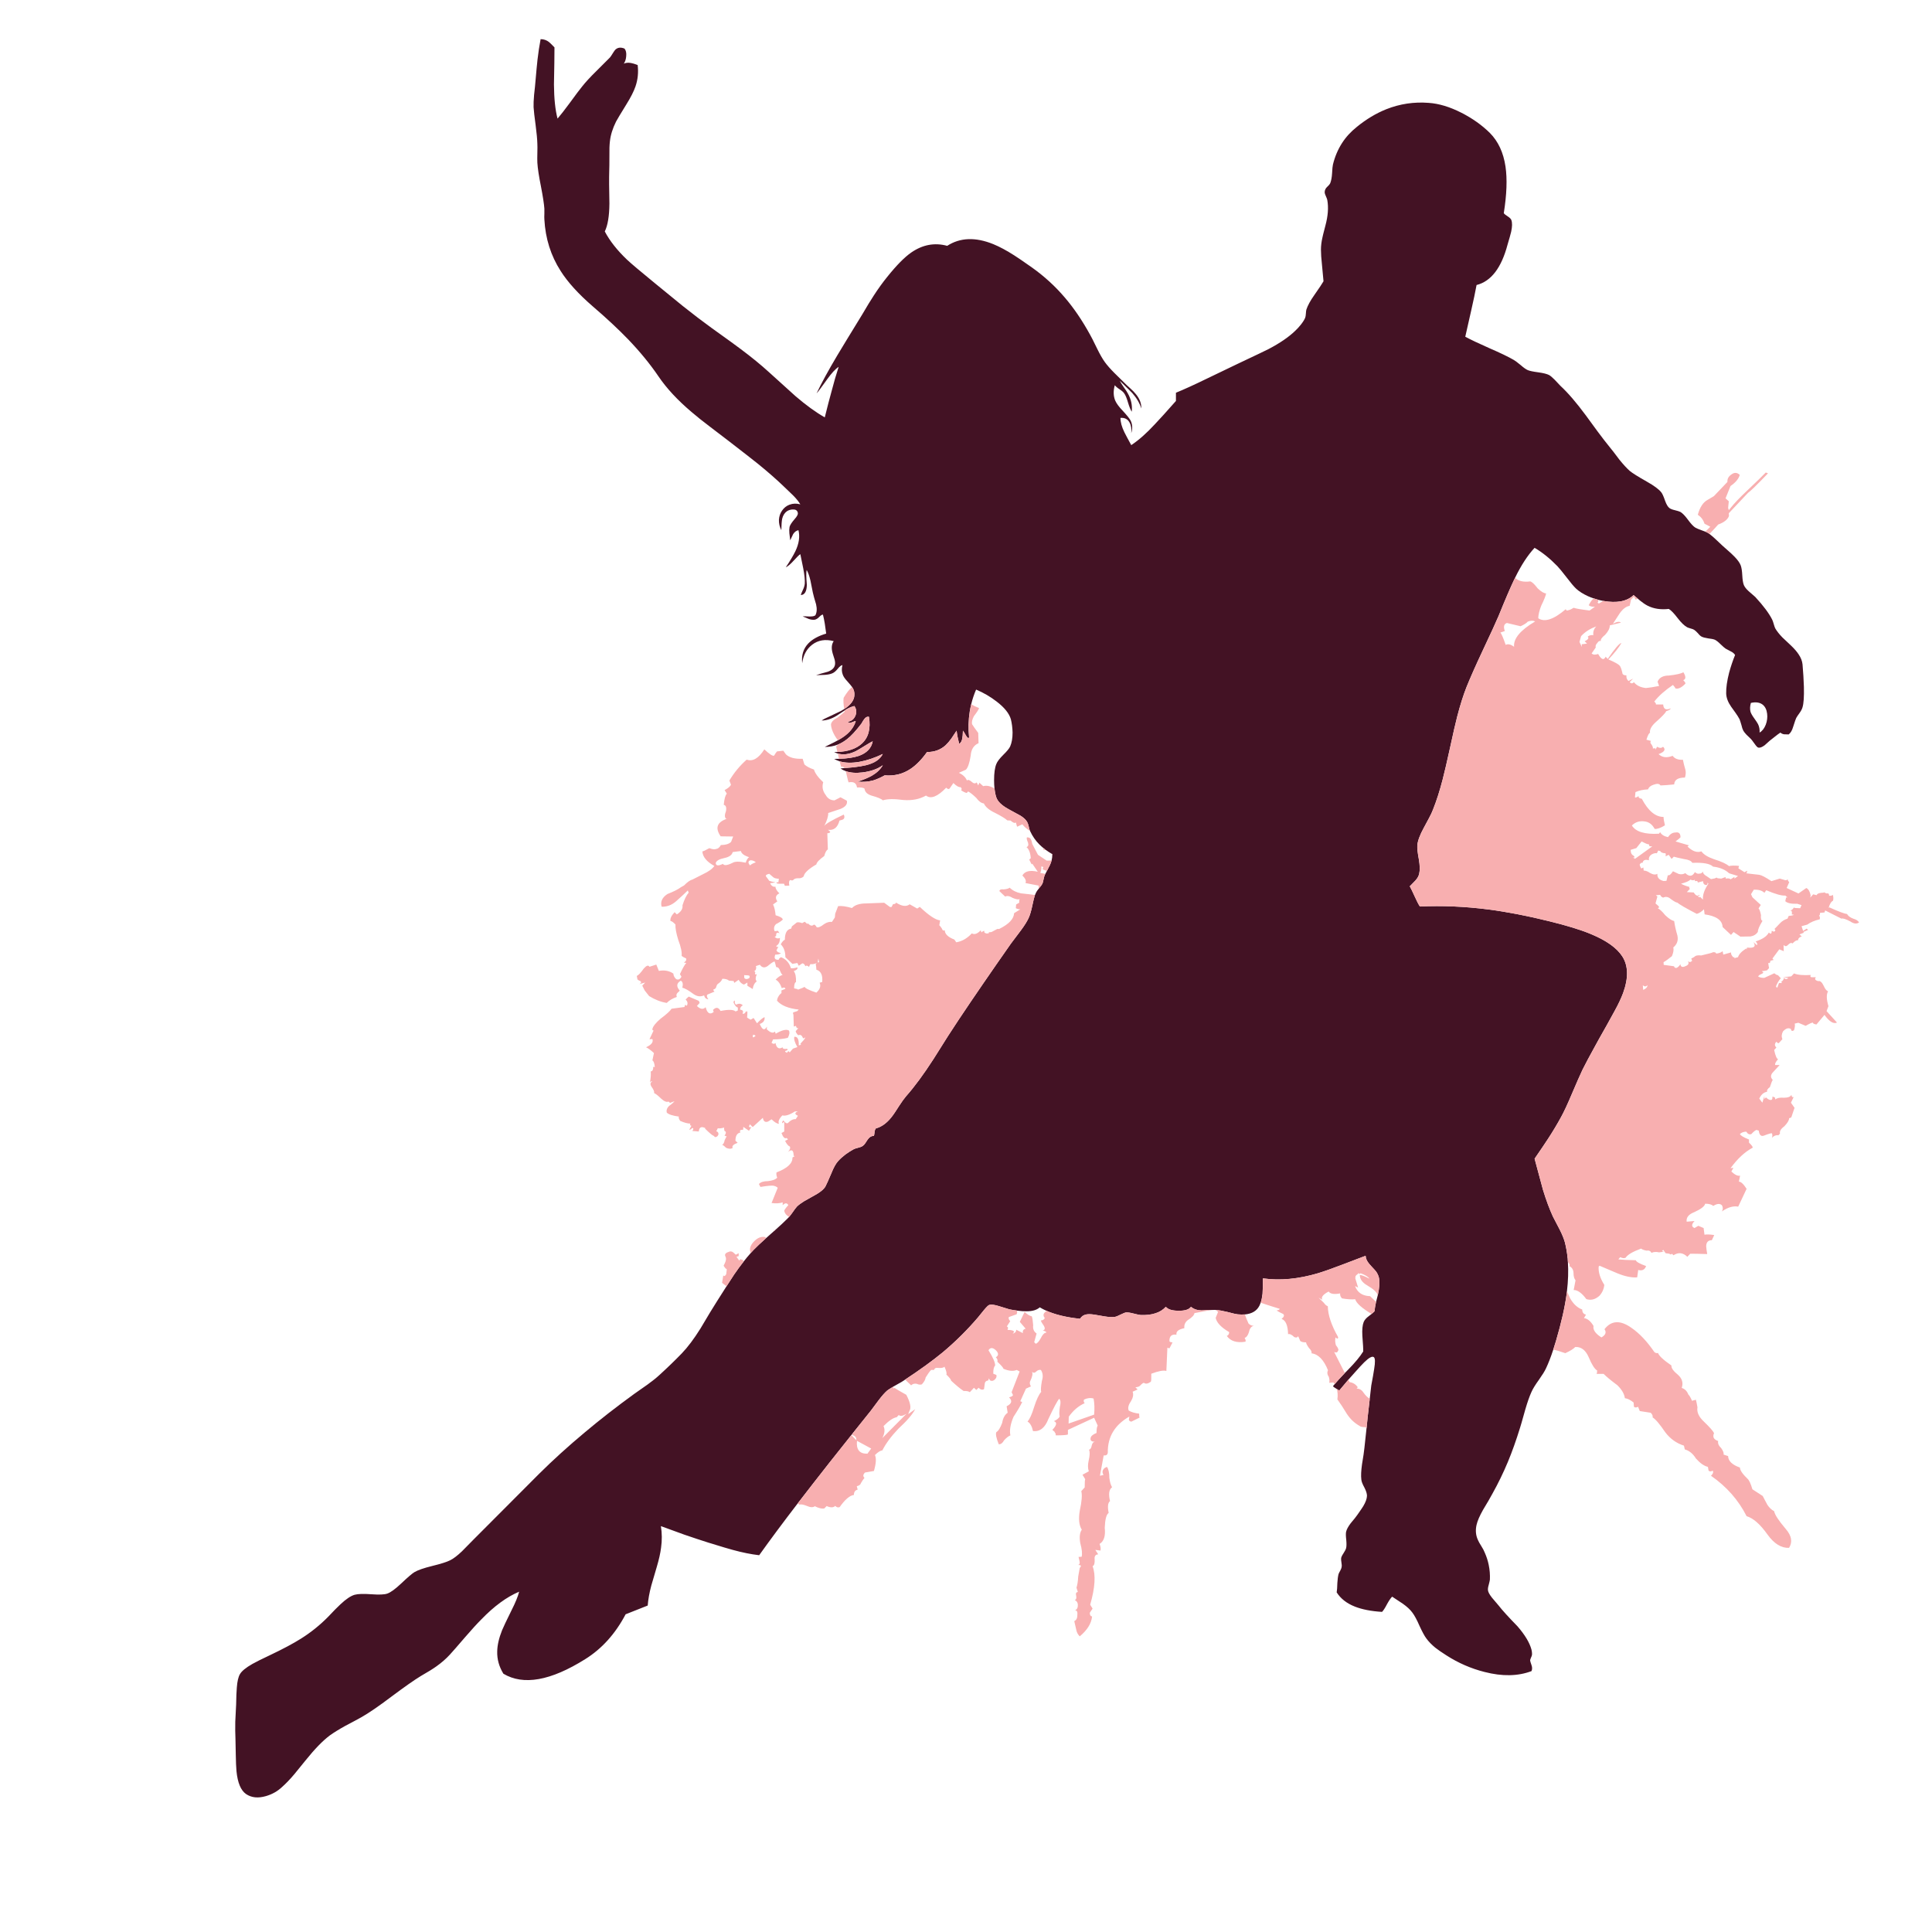 <?xml version="1.0" encoding="utf-8"?>
<!-- Generator: Adobe Illustrator 16.0.0, SVG Export Plug-In . SVG Version: 6.00 Build 0)  -->
<!DOCTYPE svg PUBLIC "-//W3C//DTD SVG 1.1//EN" "http://www.w3.org/Graphics/SVG/1.1/DTD/svg11.dtd">
<svg version="1.1" id="Layer_1" xmlns="http://www.w3.org/2000/svg" xmlns:xlink="http://www.w3.org/1999/xlink" x="0px" y="0px"
	 width="300px" height="300px" viewBox="0 0 300 300" enable-background="new 0 0 300 300" xml:space="preserve">
<g>
	<path fill-rule="evenodd" clip-rule="evenodd" fill="#431224" d="M132.315,106.679c-0.125-0.174-0.376-0.476-0.757-0.904
		c-0.354-0.372-0.585-0.709-0.691-1.01c-0.177-0.443-0.195-0.939-0.053-1.489c-0.213,0.035-0.452,0.222-0.718,0.558
		c-0.302,0.372-0.585,0.611-0.851,0.718c-0.284,0.124-0.665,0.204-1.143,0.239c-0.585,0.018-1.046,0.036-1.382,0.053
		c0.39-0.142,0.992-0.319,1.808-0.531c0.638-0.231,1.01-0.576,1.116-1.037c0.054-0.249,0.036-0.541-0.052-0.877
		c-0.125-0.408-0.222-0.718-0.293-0.93c-0.23-0.798-0.178-1.436,0.16-1.915c-1.311-0.337-2.428-0.15-3.35,0.558
		c-0.868,0.674-1.383,1.63-1.542,2.872c-0.141-1.241,0.177-2.269,0.958-3.084c0.638-0.655,1.559-1.161,2.765-1.515
		c-0.107-0.727-0.178-1.231-0.213-1.515c-0.089-0.55-0.186-1.028-0.292-1.436c-0.143,0-0.328,0.115-0.558,0.345
		c-0.231,0.249-0.47,0.398-0.718,0.452c-0.302,0.035-0.621-0.008-0.958-0.133c-0.39-0.177-0.691-0.301-0.904-0.372
		c0.106-0.035,0.435-0.035,0.984,0c0.496,0.018,0.823-0.044,0.983-0.186c0.23-0.443,0.267-1.01,0.107-1.701
		c-0.249-0.815-0.417-1.427-0.505-1.834c-0.231-1.188-0.355-1.808-0.372-1.861c-0.16-0.691-0.355-1.24-0.585-1.647
		c-0.089,0.335-0.08,1.106,0.027,2.312c-0.019,1.028-0.329,1.56-0.931,1.595c0-0.089,0.088-0.318,0.266-0.691
		c0.195-0.39,0.31-0.744,0.345-1.063c0.036-0.585-0.044-1.383-0.239-2.394c-0.301-1.453-0.452-2.189-0.452-2.206
		c-0.177,0.106-0.523,0.442-1.037,1.01c-0.479,0.532-0.886,0.876-1.223,1.037c0.674-1.011,1.17-1.843,1.489-2.5
		c0.567-1.187,0.727-2.277,0.479-3.27c-0.337,0.072-0.612,0.275-0.825,0.612c-0.018,0.035-0.168,0.354-0.452,0.957
		c-0.071-0.531-0.115-0.895-0.133-1.089c-0.035-0.355-0.026-0.682,0.027-0.984c0.071-0.284,0.328-0.682,0.771-1.196
		c0.408-0.443,0.576-0.789,0.505-1.037c-0.088-0.336-0.336-0.496-0.744-0.478c-0.337,0-0.647,0.089-0.931,0.266
		c-0.372,0.265-0.62,0.655-0.744,1.169c-0.071,0.336-0.116,0.93-0.133,1.781c-0.266-0.514-0.39-1.054-0.373-1.622
		c0.036-0.532,0.195-1.001,0.479-1.409c0.301-0.442,0.691-0.753,1.169-0.931c0.514-0.194,1.072-0.213,1.675-0.052
		c-0.266-0.443-0.646-0.913-1.143-1.41c-0.584-0.55-1.019-0.966-1.302-1.249c-1.17-1.134-2.552-2.349-4.148-3.643
		c-0.797-0.638-2.286-1.799-4.466-3.483c-1.294-0.974-2.268-1.718-2.924-2.232c-1.152-0.869-2.118-1.64-2.898-2.313
		c-2.18-1.844-3.899-3.695-5.158-5.557c-1.275-1.878-2.835-3.784-4.679-5.715c-1.542-1.595-3.375-3.306-5.503-5.131
		c-2.233-1.931-3.899-3.766-4.998-5.503c-1.524-2.375-2.366-5.042-2.526-8.002c-0.018-0.229-0.018-0.532,0-0.904
		c0-0.389,0-0.647,0-0.77c-0.052-0.745-0.231-1.897-0.532-3.457c-0.318-1.577-0.505-2.809-0.558-3.695
		c-0.017-0.355-0.017-0.851,0-1.489c0.018-0.673,0.018-1.151,0-1.436c-0.017-0.691-0.106-1.647-0.266-2.871
		c-0.177-1.294-0.284-2.234-0.32-2.818c-0.017-0.461,0.009-1.098,0.08-1.913c0.106-0.923,0.177-1.623,0.213-2.101
		c0.124-1.453,0.23-2.579,0.319-3.377c0.124-1.081,0.284-2.135,0.479-3.163c0.478,0,0.903,0.142,1.275,0.425
		c0.106,0.071,0.399,0.355,0.878,0.851c0,1.276-0.026,3.199-0.08,5.77c0.018,2.197,0.204,3.96,0.558,5.29
		c0.461-0.532,1.09-1.338,1.888-2.419c0.886-1.222,1.533-2.083,1.94-2.578c0.532-0.674,1.258-1.463,2.18-2.366
		c1.223-1.223,1.932-1.933,2.127-2.127c0.106-0.124,0.239-0.318,0.398-0.585c0.178-0.283,0.31-0.478,0.399-0.584
		c0.372-0.39,0.859-0.461,1.462-0.213c0.23,0.267,0.319,0.665,0.265,1.197c-0.035,0.46-0.159,0.842-0.372,1.143
		c0.302-0.142,0.665-0.177,1.09-0.106c0.249,0.036,0.603,0.142,1.063,0.319c0.142,1.152,0.027,2.268-0.346,3.349
		c-0.266,0.762-0.735,1.685-1.409,2.765c-0.886,1.435-1.417,2.321-1.595,2.658c-0.531,1.064-0.851,2.083-0.957,3.058
		c-0.07,0.567-0.097,1.32-0.079,2.26c0,1.205-0.01,1.985-0.027,2.339c-0.035,1.1-0.026,2.792,0.027,5.079
		c-0.018,1.949-0.257,3.394-0.718,4.333c0.761,1.454,1.913,2.916,3.455,4.387c0.621,0.585,2.047,1.791,4.28,3.616
		c2.163,1.772,3.615,2.96,4.36,3.562c1.648,1.312,3.137,2.446,4.466,3.404c2.428,1.737,3.943,2.835,4.546,3.296
		c1.684,1.258,3.137,2.445,4.36,3.562c2.516,2.287,3.898,3.536,4.147,3.749c1.63,1.4,3.146,2.499,4.546,3.296
		c0.408-1.647,0.753-2.977,1.037-3.987c0.373-1.435,0.744-2.72,1.117-3.855c-0.496,0.319-1.081,0.949-1.754,1.888
		c-0.869,1.223-1.426,1.967-1.675,2.232c0.745-1.577,1.816-3.544,3.217-5.901c0.816-1.364,2.101-3.474,3.855-6.327
		c0.744-1.276,1.356-2.277,1.834-3.004c0.691-1.063,1.382-2.021,2.074-2.871c1.435-1.791,2.676-3.049,3.722-3.775
		c1.771-1.223,3.633-1.568,5.582-1.037c2.003-1.294,4.387-1.382,7.151-0.266c0.993,0.407,2.082,0.993,3.271,1.755
		c0.479,0.301,1.373,0.913,2.685,1.834c1.948,1.382,3.668,2.951,5.157,4.706c1.399,1.631,2.711,3.563,3.936,5.796
		c0.122,0.195,0.487,0.913,1.089,2.153c0.426,0.868,0.815,1.55,1.17,2.047c0.372,0.514,0.877,1.089,1.515,1.728
		c0.354,0.354,0.896,0.885,1.622,1.595c0.053,0.071,0.337,0.336,0.851,0.798c0.354,0.318,0.63,0.602,0.824,0.851
		c0.604,0.708,0.895,1.462,0.877,2.26c-0.266-0.833-0.734-1.63-1.407-2.393c-0.09-0.106-0.737-0.745-1.941-1.915
		c0.105,0.23,0.301,0.55,0.585,0.958c0.336,0.46,0.559,0.798,0.664,1.01c0.515,0.904,0.718,1.852,0.611,2.845
		c-0.194-0.301-0.39-0.78-0.585-1.436c-0.194-0.673-0.39-1.144-0.584-1.41c-0.125-0.194-0.363-0.407-0.719-0.637
		c-0.354-0.23-0.602-0.444-0.744-0.638c-0.248,0.868-0.23,1.656,0.054,2.366c0.195,0.46,0.594,1,1.195,1.622
		c0.621,0.673,1.02,1.17,1.197,1.488c0.302,0.603,0.337,1.259,0.105,1.967c0.071-0.655-0.017-1.205-0.265-1.648
		c-0.284-0.532-0.753-0.771-1.41-0.718c0,0.656,0.204,1.4,0.613,2.233c0.23,0.461,0.584,1.125,1.062,1.994
		c1.153-0.762,2.377-1.844,3.67-3.244c0.744-0.78,1.833-1.984,3.271-3.615v-1.276c1.221-0.496,2.8-1.214,4.729-2.154
		c3.085-1.489,4.707-2.269,4.867-2.339c2.817-1.33,4.412-2.092,4.784-2.286c1.754-0.921,3.129-1.861,4.122-2.818
		c0.319-0.301,0.62-0.628,0.903-0.983c0.319-0.408,0.54-0.763,0.665-1.064c0.053-0.141,0.089-0.354,0.105-0.638
		c0.018-0.301,0.045-0.514,0.08-0.638c0.213-0.638,0.62-1.382,1.223-2.233c0.78-1.116,1.259-1.834,1.436-2.154
		c-0.034-0.407-0.115-1.258-0.238-2.552c-0.106-0.957-0.16-1.746-0.16-2.366c0-0.585,0.079-1.224,0.239-1.915
		c0-0.053,0.15-0.655,0.452-1.808c0.407-1.506,0.505-2.836,0.292-3.988c-0.018-0.105-0.097-0.318-0.239-0.637
		c-0.124-0.266-0.178-0.479-0.16-0.639c0.019-0.283,0.151-0.541,0.399-0.771c0.284-0.266,0.443-0.47,0.479-0.612
		c0.142-0.372,0.23-0.868,0.267-1.488c0.035-0.692,0.079-1.143,0.134-1.355c0.3-1.224,0.77-2.331,1.407-3.324
		c0.603-0.939,1.374-1.781,2.313-2.525c1.454-1.187,2.978-2.101,4.573-2.739c2.108-0.833,4.298-1.161,6.565-0.984
		c1.596,0.107,3.296,0.621,5.105,1.543c1.701,0.868,3.173,1.914,4.412,3.136c1.295,1.312,2.1,3.049,2.419,5.211
		c0.283,1.932,0.194,4.342-0.265,7.231c0.069,0.124,0.273,0.293,0.611,0.505c0.301,0.195,0.485,0.381,0.558,0.558
		c0.16,0.425,0.151,1.037-0.026,1.834c-0.106,0.443-0.293,1.108-0.559,1.994c-0.956,3.615-2.561,5.706-4.812,6.273
		c-0.195,1.064-0.479,2.411-0.851,4.041c-0.495,2.163-0.797,3.492-0.903,3.988c0.78,0.425,2.027,1.019,3.747,1.781
		c1.684,0.727,2.951,1.338,3.803,1.834c0.212,0.124,0.566,0.39,1.063,0.798c0.442,0.39,0.806,0.646,1.089,0.771
		c0.284,0.124,0.833,0.239,1.648,0.346c0.78,0.107,1.339,0.249,1.675,0.425c0.195,0.107,0.479,0.346,0.851,0.718
		c0.567,0.603,0.868,0.921,0.904,0.957c1.17,1.082,2.48,2.606,3.934,4.573c0.408,0.55,1.011,1.374,1.809,2.473
		c0.709,0.957,1.339,1.772,1.888,2.445c0.354,0.425,0.869,1.089,1.542,1.995c0.62,0.761,1.152,1.337,1.596,1.728
		c0.407,0.336,1.285,0.886,2.631,1.648c1.135,0.638,1.888,1.196,2.26,1.676c0.16,0.195,0.354,0.629,0.586,1.303
		c0.212,0.584,0.441,0.965,0.69,1.143c0.159,0.124,0.436,0.23,0.825,0.319c0.426,0.106,0.708,0.194,0.851,0.266
		c0.318,0.177,0.709,0.576,1.169,1.196c0.479,0.656,0.869,1.073,1.17,1.25c0.178,0.106,0.515,0.249,1.01,0.425
		c0.201,0.066,0.378,0.134,0.532,0.199c0.213,0.086,0.38,0.17,0.504,0.253c0.05,0.033,0.099,0.068,0.146,0.105
		c0.327,0.245,0.713,0.582,1.157,1.01c0.745,0.709,1.195,1.126,1.356,1.25c0.637,0.549,1.099,0.975,1.382,1.276
		c0.496,0.514,0.815,0.966,0.957,1.355c0.124,0.337,0.204,0.851,0.239,1.543c0.035,0.673,0.115,1.17,0.239,1.488
		c0.125,0.302,0.372,0.62,0.744,0.957c0.603,0.532,0.948,0.833,1.036,0.904c1.276,1.383,2.154,2.562,2.634,3.536
		c0.069,0.142,0.149,0.373,0.238,0.691c0.088,0.319,0.17,0.541,0.238,0.664c0.249,0.426,0.612,0.887,1.091,1.382
		c0.301,0.284,0.753,0.71,1.355,1.277c0.532,0.514,0.923,0.966,1.171,1.355c0.354,0.514,0.557,1.037,0.61,1.568
		c0.106,1.223,0.178,2.393,0.213,3.509c0.034,1.506-0.035,2.553-0.213,3.137c-0.071,0.265-0.221,0.558-0.451,0.877
		c-0.283,0.39-0.461,0.655-0.531,0.798c-0.053,0.088-0.214,0.549-0.479,1.382c-0.16,0.55-0.39,0.939-0.691,1.169
		c-0.318,0-0.567-0.008-0.744-0.025c-0.248-0.054-0.426-0.143-0.533-0.267c-0.247,0.159-0.512,0.354-0.798,0.585
		c-0.372,0.283-0.664,0.514-0.877,0.691c-0.301,0.283-0.559,0.514-0.771,0.691c-0.407,0.302-0.736,0.426-0.983,0.373
		c-0.125-0.018-0.311-0.204-0.559-0.559c-0.354-0.496-0.559-0.762-0.611-0.796c-0.319-0.32-0.549-0.541-0.691-0.666
		c-0.23-0.248-0.39-0.452-0.478-0.611c-0.106-0.195-0.204-0.487-0.293-0.877c-0.124-0.425-0.222-0.727-0.293-0.904
		c-0.159-0.301-0.372-0.638-0.638-1.011c-0.301-0.408-0.522-0.718-0.666-0.93c-0.494-0.709-0.752-1.4-0.77-2.073
		c-0.018-0.869,0.132-1.933,0.452-3.191c0.266-0.974,0.576-1.896,0.931-2.765c-0.142-0.23-0.363-0.416-0.665-0.559
		c-0.496-0.265-0.764-0.407-0.797-0.424c-0.144-0.089-0.417-0.328-0.825-0.718c-0.318-0.319-0.602-0.541-0.85-0.666
		c-0.214-0.088-0.56-0.159-1.037-0.212c-0.462-0.071-0.798-0.16-1.011-0.266c-0.176-0.089-0.373-0.266-0.584-0.532
		c-0.25-0.265-0.444-0.443-0.585-0.531c-0.108-0.072-0.292-0.142-0.559-0.213c-0.248-0.07-0.426-0.133-0.531-0.186
		c-0.426-0.23-0.914-0.7-1.464-1.409c-0.566-0.745-1.027-1.223-1.382-1.436c-1.259,0.141-2.357-0.026-3.297-0.505
		c-0.372-0.194-0.752-0.452-1.143-0.771c-0.029-0.021-0.149-0.123-0.358-0.306c-0.173-0.14-0.397-0.331-0.679-0.572
		c-0.496,0.497-1.17,0.824-2.02,0.983c-0.763,0.125-1.613,0.107-2.552-0.052c-0.046-0.008-0.092-0.017-0.136-0.027
		c-0.265-0.046-0.525-0.104-0.782-0.173c-0.234-0.062-0.465-0.133-0.691-0.213c-0.293-0.094-0.58-0.205-0.864-0.331
		c-0.78-0.355-1.4-0.745-1.861-1.17c-0.372-0.354-0.859-0.931-1.462-1.728c-0.654-0.851-1.144-1.444-1.462-1.781
		c-1.152-1.188-2.331-2.136-3.536-2.845c-1.083,1.169-2.093,2.719-3.031,4.653c-0.045,0.085-0.089,0.174-0.132,0.265
		c-0.585,1.223-1.392,3.102-2.419,5.636c-0.373,0.886-1.205,2.703-2.5,5.45c-1.081,2.304-1.914,4.183-2.498,5.636
		c-0.497,1.258-0.976,2.774-1.436,4.546c-0.267,1.027-0.639,2.649-1.117,4.865c-0.479,2.181-0.858,3.82-1.144,4.918
		c-0.46,1.773-0.957,3.323-1.488,4.652c-0.142,0.39-0.363,0.86-0.664,1.41c-0.354,0.638-0.612,1.117-0.771,1.436
		c-0.62,1.134-0.957,2.046-1.011,2.737c-0.035,0.408,0.045,1.135,0.24,2.18c0.159,0.94,0.178,1.675,0.053,2.207
		c-0.071,0.354-0.266,0.708-0.584,1.063c-0.391,0.39-0.684,0.692-0.88,0.904c0.161,0.284,0.419,0.815,0.773,1.595
		c0.301,0.674,0.566,1.188,0.797,1.542c3.474-0.16,7-0.008,10.58,0.452c2.891,0.372,6.018,0.975,9.385,1.808
		c2.836,0.691,5.033,1.364,6.593,2.021c2.393,0.992,4.015,2.144,4.866,3.455c0.938,1.455,0.983,3.35,0.133,5.69
		c-0.303,0.815-0.735,1.736-1.303,2.765c-0.62,1.117-1.046,1.888-1.275,2.313c-0.869,1.525-1.507,2.668-1.915,3.43
		c-0.727,1.312-1.328,2.445-1.808,3.403c-0.354,0.744-0.913,2.012-1.676,3.802c-0.655,1.56-1.205,2.737-1.647,3.535
		c-0.585,1.081-1.259,2.206-2.021,3.376c-0.531,0.816-1.232,1.852-2.101,3.11c0.639,2.393,1.072,4.006,1.303,4.84
		c0.496,1.612,1.011,2.994,1.542,4.146c0.035,0.09,0.382,0.754,1.037,1.993c0.39,0.763,0.664,1.436,0.824,2.021
		c0.198,0.778,0.341,1.606,0.425,2.486c0.006,0.043,0.01,0.085,0.013,0.13c0.011,0.142,0.018,0.281,0.028,0.427
		c0.093,1.407,0.045,2.927-0.147,4.559c-0.007,0.08-0.017,0.16-0.026,0.241c-0.282,2.145-0.843,4.626-1.675,7.443
		c-0.141,0.48-0.282,0.937-0.426,1.369c-0.374,1.147-0.757,2.127-1.143,2.938c-0.178,0.389-0.54,0.973-1.09,1.754
		c-0.549,0.761-0.931,1.381-1.143,1.861c-0.302,0.655-0.62,1.559-0.958,2.712c-0.531,1.897-0.806,2.853-0.824,2.871
		c-0.602,1.948-1.231,3.712-1.887,5.29c-0.71,1.701-1.515,3.358-2.419,4.971c-0.302,0.568-0.78,1.392-1.436,2.473
		c-0.531,0.939-0.87,1.718-1.011,2.34c-0.195,0.869-0.115,1.666,0.239,2.393c0.069,0.178,0.24,0.479,0.506,0.903
		c0.247,0.39,0.425,0.729,0.531,1.012c0.284,0.637,0.485,1.266,0.61,1.886c0.16,0.763,0.223,1.533,0.187,2.314
		c-0.018,0.142-0.08,0.415-0.187,0.822c-0.106,0.354-0.143,0.638-0.106,0.852c0.036,0.265,0.24,0.639,0.612,1.116
		c0.231,0.267,0.575,0.674,1.037,1.222c0.548,0.711,1.523,1.783,2.923,3.219c1.171,1.347,1.897,2.562,2.182,3.643
		c0.053,0.23,0.079,0.424,0.079,0.584c0.018,0.178-0.026,0.372-0.133,0.587c-0.107,0.247-0.16,0.405-0.16,0.477
		c0,0.089,0.071,0.338,0.214,0.744c0.123,0.337,0.123,0.647,0,0.931c-2.109,0.798-4.539,0.842-7.285,0.134
		c-2.109-0.532-4.084-1.393-5.928-2.579c-0.727-0.461-1.303-0.859-1.729-1.196c-0.566-0.461-1.037-0.948-1.409-1.463
		c-0.266-0.354-0.61-0.992-1.036-1.914c-0.408-0.938-0.78-1.63-1.117-2.073c-0.336-0.461-0.833-0.921-1.488-1.382
		c-0.744-0.479-1.293-0.843-1.647-1.091c-0.231,0.231-0.497,0.621-0.798,1.17c-0.302,0.584-0.56,0.984-0.772,1.196
		c-1.701-0.105-3.11-0.381-4.226-0.824c-1.26-0.495-2.197-1.231-2.818-2.206c0.053-0.283,0.088-0.772,0.105-1.463
		c0.036-0.585,0.098-1.046,0.187-1.383c0.035-0.106,0.124-0.283,0.266-0.532c0.124-0.229,0.195-0.415,0.213-0.556
		c0.034-0.143,0.027-0.365-0.027-0.666c-0.053-0.319-0.07-0.55-0.053-0.691c0.018-0.178,0.133-0.426,0.346-0.744
		c0.23-0.354,0.372-0.63,0.426-0.824c0.07-0.267,0.079-0.69,0.026-1.276c-0.069-0.584-0.08-1.01-0.026-1.275
		c0.088-0.372,0.327-0.815,0.717-1.33c0.498-0.584,0.842-1.019,1.037-1.303c0.496-0.709,0.798-1.15,0.903-1.328
		c0.372-0.62,0.568-1.161,0.586-1.622c0-0.337-0.133-0.762-0.397-1.275c-0.302-0.55-0.461-0.966-0.479-1.249
		c-0.072-0.568-0.036-1.357,0.104-2.367c0.196-1.152,0.32-2.003,0.374-2.552c0.128-1.195,0.237-2.22,0.331-3.071
		c0.068-0.681,0.127-1.251,0.172-1.715c0.111-0.937,0.213-1.828,0.307-2.671c0.092-0.781,0.176-1.521,0.252-2.221
		c0.214-1.116,0.363-1.977,0.452-2.579c0.177-1.063,0.159-1.675-0.053-1.833c-0.249-0.195-0.745,0.07-1.489,0.797
		c-0.372,0.372-0.823,0.858-1.356,1.462c-0.347,0.373-0.719,0.789-1.115,1.25c-0.44,0.505-0.91,1.064-1.409,1.674
		c-0.03-0.015-0.159-0.094-0.385-0.238c-0.037-0.025-0.076-0.052-0.12-0.081c-0.213-0.123-0.372-0.237-0.478-0.345
		c0.067-0.091,0.156-0.197,0.265-0.318c0.335-0.401,0.863-0.978,1.58-1.729c0.183-0.182,0.372-0.377,0.573-0.584
		c1.027-1.046,1.79-1.967,2.285-2.766c0.018-0.301-0.024-1.116-0.132-2.445c-0.054-0.957,0.019-1.675,0.214-2.152
		c0.14-0.32,0.407-0.621,0.798-0.904c0.156-0.121,0.292-0.228,0.41-0.319c0.229-0.19,0.384-0.331,0.465-0.426
		c0.035-0.39,0.106-0.834,0.213-1.328c0.012-0.043,0.02-0.083,0.027-0.121c0.111-0.436,0.2-0.78,0.267-1.035
		c0.007-0.043,0.016-0.082,0.025-0.121c0.229-1.028,0.283-1.887,0.159-2.578c-0.07-0.318-0.213-0.638-0.425-0.956
		c-0.125-0.16-0.354-0.418-0.691-0.772c-0.302-0.319-0.515-0.575-0.639-0.77c-0.194-0.303-0.301-0.613-0.319-0.932
		c-0.336,0.123-1.524,0.577-3.562,1.356c-1.524,0.585-2.8,1.036-3.828,1.354c-3.048,0.904-5.901,1.171-8.56,0.798
		c0,1.045-0.018,1.843-0.055,2.394c-0.062,0.542-0.16,1.007-0.292,1.396c-0.058,0.157-0.119,0.305-0.185,0.438
		c-0.408,0.815-1.166,1.271-2.274,1.37c-0.333,0.027-0.702,0.022-1.103-0.014c-0.231-0.019-0.771-0.143-1.622-0.372
		c-0.718-0.176-1.308-0.277-1.769-0.306c-0.05-0.008-0.099-0.013-0.146-0.014c-0.163,0-0.358,0.003-0.584,0.014
		c-0.16,0-0.339,0.005-0.533,0.013c-0.496,0.035-0.823,0.053-0.983,0.053c-0.673-0.018-1.215-0.203-1.622-0.558
		c-0.301,0.425-0.947,0.629-1.939,0.611c-0.975,0-1.63-0.204-1.967-0.611c-0.443,0.479-0.985,0.815-1.624,1.01
		c-0.638,0.213-1.399,0.301-2.285,0.267c-0.213-0.018-0.594-0.099-1.144-0.239c-0.478-0.125-0.851-0.178-1.117-0.16
		c-0.158,0.018-0.434,0.124-0.823,0.318c-0.408,0.214-0.718,0.337-0.931,0.373c-0.426,0.053-0.957,0.026-1.595-0.08
		c-0.708-0.123-1.223-0.212-1.542-0.266c-0.568-0.089-1.01-0.098-1.331-0.027c-0.406,0.089-0.716,0.311-0.928,0.665
		c-2.145-0.22-3.935-0.656-5.371-1.315c-0.309-0.148-0.601-0.302-0.877-0.466c-0.461,0.408-1.136,0.611-2.02,0.611
		c-0.426,0.012-0.94-0.023-1.544-0.106c-0.35-0.045-0.731-0.106-1.143-0.186c-0.089-0.019-0.638-0.187-1.648-0.506
		c-0.674-0.212-1.169-0.273-1.487-0.186c-0.143,0.035-0.426,0.311-0.853,0.825c-0.212,0.266-0.514,0.638-0.903,1.115
		c-1.684,1.969-3.509,3.776-5.476,5.425c-1.588,1.306-3.538,2.719-5.849,4.239c-0.168,0.112-0.336,0.221-0.505,0.333
		c-0.177,0.106-0.567,0.328-1.169,0.663c-0.067,0.039-0.129,0.074-0.186,0.107c-0.287,0.168-0.522,0.314-0.705,0.44
		c-0.01,0.004-0.019,0.015-0.026,0.024c-0.064,0.04-0.123,0.081-0.172,0.119c-0.355,0.303-0.789,0.79-1.303,1.463
		c-0.284,0.372-0.701,0.931-1.25,1.675c-1.025,1.278-1.982,2.475-2.872,3.589c-0.049,0.063-0.098,0.124-0.146,0.187
		c-2.506,3.142-4.452,5.604-5.836,7.391c-0.871,1.114-1.709,2.195-2.512,3.243c-2.254,2.936-4.245,5.612-5.968,8.028
		c-1.241-0.143-2.605-0.415-4.094-0.824c-0.426-0.106-1.702-0.487-3.828-1.143c-1.117-0.354-2.348-0.762-3.696-1.224
		c-0.904-0.318-2.118-0.762-3.642-1.328c0.177,1.099,0.186,2.214,0.026,3.349c-0.106,0.851-0.328,1.843-0.665,2.978
		c-0.177,0.638-0.461,1.604-0.851,2.899c-0.301,1.134-0.488,2.17-0.558,3.107l-3.429,1.357c-1.596,3.031-3.687,5.353-6.274,6.965
		c-5.371,3.368-9.607,4.122-12.708,2.262c-0.673-1.099-0.992-2.251-0.958-3.456c0.018-0.976,0.266-2.066,0.745-3.271
		c0.195-0.479,0.682-1.506,1.461-3.083c0.621-1.224,1.02-2.198,1.197-2.925c-1.932,0.815-3.891,2.251-5.875,4.307
		c-0.656,0.655-1.489,1.568-2.499,2.738c-1.187,1.383-1.985,2.295-2.393,2.738c-0.585,0.638-1.276,1.24-2.074,1.808
		c-0.514,0.372-1.329,0.878-2.446,1.517c-0.992,0.603-2.508,1.666-4.546,3.189c-1.95,1.472-3.5,2.535-4.652,3.19
		c-0.567,0.318-1.409,0.771-2.526,1.355c-0.957,0.531-1.746,1.019-2.366,1.462c-1.098,0.815-2.366,2.118-3.801,3.908
		c-0.993,1.225-1.568,1.933-1.728,2.126c-0.673,0.798-1.311,1.462-1.914,1.994c-0.691,0.655-1.524,1.126-2.499,1.41
		c-1.223,0.354-2.251,0.248-3.083-0.319c-0.815-0.567-1.312-1.756-1.489-3.563c-0.054-0.603-0.089-1.436-0.107-2.498
		c-0.017-1.4-0.035-2.252-0.052-2.553c-0.036-0.762-0.045-1.64-0.027-2.632c0.018-0.479,0.063-1.364,0.133-2.658
		c0.019-1.187,0.054-2.063,0.107-2.633c0.07-0.957,0.23-1.648,0.478-2.072c0.267-0.479,0.914-1.012,1.94-1.596
		c0.568-0.319,1.454-0.763,2.659-1.329c2.056-0.976,3.687-1.844,4.892-2.605c1.524-0.957,2.924-2.083,4.2-3.376
		c0.815-0.869,1.462-1.524,1.941-1.968c0.851-0.798,1.577-1.285,2.18-1.461c0.515-0.143,1.383-0.17,2.605-0.081
		c1.206,0.088,2.03,0.054,2.473-0.106c0.513-0.178,1.223-0.692,2.126-1.541c1.028-0.976,1.719-1.568,2.074-1.782
		c0.532-0.318,1.444-0.637,2.738-0.956c1.382-0.337,2.332-0.639,2.845-0.905c0.497-0.248,1.099-0.707,1.808-1.381
		c0.815-0.833,1.427-1.455,1.834-1.862l10.155-10.181c2.18-2.162,4.546-4.308,7.098-6.434c2.34-1.969,4.9-3.962,7.684-5.982
		c0.921-0.655,1.603-1.134,2.046-1.435c0.762-0.551,1.392-1.057,1.887-1.518c1.242-1.134,2.384-2.24,3.43-3.321
		c0.921-0.957,1.887-2.243,2.897-3.855c1.117-1.896,1.977-3.314,2.58-4.254c0.575-0.908,1.063-1.676,1.462-2.3
		c0.596-0.935,0.994-1.551,1.197-1.848c0.478-0.698,0.947-1.34,1.409-1.928c0.396-0.511,0.787-0.98,1.169-1.408
		c0.143-0.162,0.285-0.316,0.425-0.466c0.459-0.472,1.097-1.075,1.915-1.808c0.226-0.202,0.465-0.415,0.718-0.638
		c0.199-0.174,0.39-0.344,0.571-0.504c0.035-0.033,0.07-0.063,0.106-0.094c0.837-0.742,1.471-1.331,1.901-1.769
		c0.016-0.015,0.034-0.032,0.053-0.054c0.007-0.006,0.016-0.015,0.027-0.025c0.057-0.053,0.12-0.114,0.187-0.186
		c0.159-0.18,0.345-0.419,0.558-0.72c0.301-0.441,0.541-0.762,0.718-0.956c0.283-0.266,0.656-0.541,1.117-0.824
		c0.177-0.106,0.602-0.346,1.276-0.718c1.082-0.566,1.754-1.091,2.02-1.569c0.16-0.301,0.47-0.992,0.931-2.073
		c0.336-0.851,0.682-1.471,1.037-1.861c0.301-0.336,0.683-0.682,1.143-1.036c0.443-0.318,0.877-0.595,1.303-0.824
		c0.106-0.054,0.328-0.125,0.664-0.213c0.302-0.071,0.533-0.16,0.692-0.267c0.142-0.088,0.284-0.237,0.425-0.451
		c0.142-0.229,0.257-0.407,0.346-0.53c0.283-0.408,0.611-0.604,0.983-0.586c0.035-0.09,0.07-0.293,0.106-0.612
		c0.036-0.283,0.106-0.469,0.213-0.559c0.975-0.264,1.861-0.955,2.659-2.073c0.088-0.106,0.416-0.602,0.983-1.488
		c0.39-0.603,0.736-1.081,1.038-1.436c1.293-1.453,2.711-3.376,4.253-5.769c1.701-2.729,2.995-4.75,3.881-6.063
		c2.304-3.456,5.016-7.407,8.135-11.855c0.674-0.905,1.188-1.587,1.543-2.047c0.62-0.834,1.045-1.525,1.274-2.074
		c0.179-0.408,0.363-1.072,0.558-1.994c0.105-0.505,0.206-0.921,0.307-1.25c-0.028-0.03-0.006-0.092,0.066-0.186
		c0.053-0.147,0.107-0.271,0.16-0.372c0.066-0.15,0.213-0.363,0.438-0.639c0.012-0.019,0.025-0.036,0.04-0.054
		c0.249-0.283,0.417-0.513,0.505-0.69c0.071-0.142,0.133-0.372,0.186-0.691c0.071-0.319,0.133-0.541,0.187-0.665
		c0.031-0.058,0.063-0.115,0.093-0.173c0.087-0.161,0.166-0.311,0.239-0.451c0.203-0.385,0.358-0.691,0.466-0.917
		c0.117-0.25,0.206-0.494,0.266-0.732c0.074-0.278,0.109-0.548,0.107-0.81c0.002-0.052,0.002-0.105,0-0.16
		c-0.03-0.018-0.063-0.035-0.094-0.054c-0.34-0.2-0.659-0.408-0.957-0.625c-0.108-0.083-0.214-0.168-0.318-0.252
		c-0.233-0.189-0.451-0.384-0.651-0.585c-0.585-0.583-1.059-1.271-1.423-2.061c-0.022-0.046-0.044-0.094-0.067-0.146
		c-0.053-0.106-0.106-0.311-0.159-0.611c-0.071-0.284-0.15-0.505-0.239-0.665c-0.178-0.318-0.514-0.638-1.01-0.957
		c-0.213-0.124-0.7-0.39-1.463-0.797c-0.638-0.337-1.116-0.638-1.436-0.904c-0.443-0.355-0.734-0.736-0.877-1.144
		c-0.132-0.387-0.225-0.847-0.279-1.382c-0.044-0.394-0.065-0.827-0.065-1.303c0-1.099,0.115-1.932,0.345-2.5
		c0.143-0.372,0.497-0.841,1.063-1.409c0.584-0.567,0.948-1.01,1.09-1.329c0.248-0.568,0.373-1.286,0.373-2.154
		c-0.019-0.745-0.107-1.436-0.267-2.074c-0.266-0.903-1.001-1.816-2.206-2.739c-0.957-0.743-2.021-1.364-3.19-1.86
		c-0.315,0.728-0.567,1.484-0.759,2.273c-0.088,0.359-0.163,0.728-0.226,1.103c-0.212,1.33-0.248,2.685-0.106,4.068
		c-0.106,0.16-0.265,0.062-0.478-0.293c-0.231-0.425-0.39-0.682-0.48-0.771c-0.018,0.603-0.053,1.01-0.105,1.224
		c-0.071,0.408-0.231,0.682-0.479,0.823c-0.195-0.745-0.328-1.427-0.398-2.047c-0.425,0.656-0.692,1.055-0.797,1.196
		c-0.301,0.425-0.604,0.78-0.904,1.063c-0.78,0.709-1.745,1.063-2.897,1.063c-0.833,1.17-1.693,2.047-2.579,2.632
		c-1.17,0.78-2.499,1.108-3.987,0.983c-0.674,0.372-1.277,0.638-1.808,0.798c-0.745,0.195-1.543,0.257-2.393,0.186
		c0.958-0.319,1.709-0.638,2.26-0.957c0.744-0.443,1.292-0.975,1.647-1.595c-0.815,0.585-1.87,0.958-3.163,1.117
		c-1.016,0.125-1.88,0.06-2.592-0.2c-0.297-0.103-0.567-0.24-0.811-0.411c0.178-0.021,0.386-0.043,0.625-0.066
		c0.387-0.036,0.853-0.077,1.395-0.12c0.762-0.089,1.401-0.195,1.915-0.319c1.329-0.319,2.207-0.904,2.631-1.754
		c-1.24,0.602-2.445,1.009-3.616,1.223c-1.198,0.21-2.229,0.183-3.097-0.081c-0.298-0.097-0.577-0.221-0.837-0.372
		c0.255,0,0.503-0.004,0.744-0.013c1.247-0.04,2.256-0.186,3.03-0.438c1.277-0.443,2.012-1.205,2.207-2.286
		c-0.231,0.105-0.63,0.336-1.197,0.69c-0.62,0.391-1.098,0.673-1.436,0.851c-1.032,0.495-1.967,0.615-2.804,0.36
		c-0.188-0.059-0.371-0.135-0.545-0.227c0.166,0,0.33-0.004,0.492-0.013c1.652-0.068,2.915-0.497,3.788-1.289
		c1.046-0.94,1.417-2.332,1.117-4.175c-0.265-0.052-0.505,0.063-0.717,0.347c-0.125,0.16-0.274,0.398-0.452,0.718
		c-0.869,1.134-1.604,1.932-2.207,2.392c-0.467,0.372-0.954,0.66-1.462,0.864c-0.64,0.25-1.313,0.369-2.021,0.359
		c0.655-0.318,1.144-0.558,1.462-0.718c0.203-0.104,0.394-0.206,0.571-0.306c0.327-0.184,0.606-0.356,0.837-0.518
		c0.993-0.674,1.639-1.489,1.94-2.446c-0.07-0.036-0.265,0.018-0.584,0.159c-0.266,0.124-0.496,0.097-0.69-0.08
		c0.548-0.053,0.947-0.346,1.195-0.877c0.249-0.55,0.205-1.073-0.133-1.568c-0.425,0.106-0.851,0.283-1.275,0.532
		c-0.045,0.029-0.134,0.091-0.267,0.186c-0.194,0.124-0.478,0.31-0.851,0.559c-0.904,0.637-1.799,0.965-2.685,0.983
		c0.231-0.178,0.674-0.409,1.329-0.691c0.798-0.372,1.356-0.638,1.675-0.797c0.174-0.096,0.338-0.194,0.492-0.293
		c1.024-0.664,1.55-1.382,1.582-2.153c0.035-0.442-0.07-0.85-0.319-1.223C132.344,106.715,132.33,106.698,132.315,106.679z
		 M271.873,109.151c-0.142,0.515-0.159,0.975-0.053,1.382c0.088,0.266,0.274,0.595,0.558,0.984c0.319,0.443,0.523,0.754,0.611,0.931
		c0.195,0.408,0.275,0.841,0.239,1.303c0.408-0.23,0.727-0.638,0.959-1.223c0.212-0.567,0.282-1.134,0.212-1.701
		c-0.072-0.62-0.302-1.09-0.691-1.409C273.246,109.063,272.635,108.974,271.873,109.151z"/>
	<path fill-rule="evenodd" clip-rule="evenodd" fill="#F8AFB0" d="M265.452,82.912c-0.048-0.037-0.097-0.072-0.146-0.105
		c-0.124-0.083-0.291-0.167-0.504-0.253c0.251-0.25,0.51-0.502,0.77-0.758l-0.902-0.478c-0.179-0.585-0.522-1.046-1.037-1.382
		c0.319-1.17,0.824-1.941,1.515-2.313l0.984-0.585l2.1-2.206c-0.036-0.479,0.177-0.869,0.639-1.17
		c0.443-0.336,0.869-0.31,1.276,0.08c-0.16,0.602-0.639,1.179-1.436,1.728l-0.771,1.914l0.505,0.451l-0.105,1.037l0.105,0.347
		l0.239-0.293c0.586-0.744,1.472-1.675,2.659-2.792c1.311-1.241,2.26-2.162,2.846-2.765l0.344,0.133l-0.106,0.106
		c-1.612,1.684-2.614,2.659-3.004,2.924l-2.978,3.164l0.027,0.426c-0.195,0.548-0.754,0.992-1.676,1.328
		C266.411,81.89,265.964,82.377,265.452,82.912z M247.481,92.92c0.227,0.08,0.457,0.151,0.691,0.213
		c0.008,0.073,0.014,0.157,0.014,0.252c-0.159,0.161-0.124,0.266,0.106,0.32c0.229-0.134,0.451-0.267,0.662-0.399
		c0.044,0.01,0.09,0.019,0.136,0.027c0.938,0.159,1.789,0.177,2.552,0.052c0.85-0.159,1.523-0.487,2.02-0.983
		c0.281,0.242,0.506,0.433,0.679,0.572c-0.143,0.06-0.261,0.099-0.359,0.12l-0.266-0.453l-0.452,0.479l-0.213,0.958
		c-0.515,0.07-1.019,0.442-1.515,1.116l-1.09,1.676c0.603-0.337,1.019-0.399,1.249-0.188l-1.728,0.426
		c0.018,0.425-0.222,0.913-0.719,1.462c-0.513,0.408-0.735,0.727-0.663,0.958c-0.214-0.054-0.399,0.053-0.559,0.318
		c-0.231,0.231-0.312,0.461-0.239,0.691l-0.641,0.931c0.232,0.212,0.568,0.238,1.012,0.079c0.495,0.887,0.886,1.028,1.169,0.426
		l0.319,0.345c1.098-1.612,1.809-2.438,2.128-2.473c-0.39,0.691-1.064,1.542-2.022,2.553c1.101,0.46,1.712,0.823,1.836,1.09
		c0.125,0.23,0.23,0.541,0.319,0.93c0,0.302,0.212,0.452,0.638,0.452c-0.036,0.354,0.071,0.646,0.318,0.876l0.719-0.372
		l-0.532,0.558c0.231,0.231,0.453,0.231,0.665,0c0.407,0.514,1.027,0.816,1.86,0.904c0.462-0.036,1.144-0.142,2.048-0.319
		l-0.239-0.664c0.265-0.638,0.859-0.957,1.78-0.957c1.117-0.124,1.861-0.293,2.234-0.505c0.407,0.673,0.397,1.081-0.027,1.223
		c0.283,0.284,0.39,0.47,0.318,0.559c-0.602,0.62-1.116,0.859-1.542,0.717c-0.035-0.125-0.159-0.302-0.372-0.532
		c-1.258,0.851-2.224,1.71-2.896,2.578c0.229,0.23,0.308,0.381,0.238,0.453h1.143c0.036,0.726,0.427,0.93,1.17,0.611
		c-0.035,0.16-0.267,0.301-0.691,0.425c-0.143,0.301-0.665,0.851-1.569,1.648c-0.727,0.639-1.045,1.213-0.956,1.728
		c-0.16,0.018-0.347,0.372-0.559,1.064l0.718,0.186c-0.159,0.159-0.134,0.345,0.08,0.559c0.194,0.318,0.257,0.522,0.186,0.611
		l0.426-0.027v0.239l0.24-0.478c0.391,0.231,0.698,0.231,0.929,0c0.461,0.425,0.23,0.806-0.691,1.144
		c0.55,0.532,1.276,0.62,2.18,0.266c0.319,0.442,0.852,0.647,1.596,0.611c0.106,0.531,0.23,1.028,0.372,1.489
		c0.106,0.372,0.089,0.797-0.053,1.275c-1.081,0-1.64,0.354-1.675,1.063c-0.832,0.088-1.543,0.142-2.127,0.16
		c-0.158-0.284-0.522-0.319-1.09-0.106c-0.442,0.143-0.727,0.381-0.851,0.718c-0.762,0.035-1.409,0.177-1.94,0.425l-0.079,0.745
		c0,0.159,0.194,0.114,0.584-0.133c-0.089,0.211,0.071,0.354,0.479,0.425c0.992,1.878,2.117,2.818,3.377,2.818
		c0,0.283,0.07,0.717,0.213,1.302c-0.657,0.407-1.188,0.594-1.596,0.558c-0.372-0.709-0.904-1.099-1.596-1.17
		c-0.762-0.105-1.409,0.106-1.94,0.638c0.603,0.975,2.002,1.401,4.2,1.276l0.186-0.239c0.214,0.39,0.62,0.646,1.225,0.771
		c0.319-0.479,0.698-0.718,1.142-0.718c0.532-0.105,0.798,0.143,0.798,0.745c-0.124,0.142-0.38,0.355-0.771,0.638l2.073,0.611
		l-0.211,0.187c0.778,0.744,1.496,0.992,2.151,0.744c0.337,0.479,0.992,0.887,1.967,1.224c1.136,0.354,1.906,0.708,2.314,1.063
		c0.372-0.089,0.895-0.098,1.568-0.027l-0.106,0.373l0.957,0.611l0.398-0.239c0,0.265-0.062,0.399-0.186,0.399l2.074,0.239
		c0.354,0.053,0.982,0.381,1.887,0.984l1.304-0.399l0.716,0.213c0.195,0.088,0.365,0.052,0.507-0.107
		c0,0.141,0.078,0.293,0.238,0.452l-0.397,0.904l1.833,0.851l1.222-0.851c0.32,0.159,0.543,0.532,0.666,1.117l-0.054,0.372
		l0.453-0.505l0.53,0.133c0.072-0.213,0.329-0.336,0.772-0.372c0.315,0,0.432-0.036,0.345-0.107c0.09,0.072,0.241,0.143,0.452,0.213
		c0.249-0.07,0.372,0.044,0.372,0.346c0.249,0.036,0.443-0.009,0.585-0.133c0.089,0.354,0.097,0.655,0.026,0.904
		c-0.301,0.159-0.533,0.541-0.69,1.144l0.106-0.107c1.452,0.656,2.374,1.001,2.764,1.038c0.16,0.3,0.479,0.541,0.957,0.717
		c0.443,0.124,0.744,0.319,0.904,0.584c-0.372,0.267-0.815,0.222-1.329-0.133c-0.727-0.389-1.195-0.541-1.409-0.452l-2.524-1.276
		l-0.108,0.319l-0.689,0.053c0,0.283-0.054,0.425-0.161,0.425c0.143,0.142,0.179,0.336,0.107,0.584
		c-0.781,0.178-1.427,0.453-1.94,0.825l-0.878,0.24l0.24,0.743l0.559-0.371l0.211,0.212l-0.744,0.32l0.106,0.105l-0.692,0.267
		l0.348,0.319c-0.354,0.089-0.549,0.292-0.585,0.611c-0.195-0.07-0.479,0.089-0.852,0.479c-0.176-0.159-0.416-0.08-0.719,0.241
		c-0.212,0.229-0.433,0.229-0.662,0l0.024,0.956l-0.69-0.292l-1.063,1.436l0.187,0.213l-0.506,0.133
		c0,0.301-0.113,0.416-0.344,0.345l0.132,0.798l-0.32,0.345c-0.389,0.089-0.655,0.124-0.796,0.106l0.238,0.239l-0.133,0.133
		l-0.479,0.239l-0.213,0.213c0.195,0.159,0.515,0.239,0.958,0.239c0.727-0.337,1.25-0.575,1.568-0.718
		c0.23,0.195,0.416,0.293,0.558,0.293l0.452,0.478c-0.282,0.302-0.53,0.709-0.743,1.224c0,0.159,0.069,0.23,0.213,0.212l0.237-0.69
		h0.453c-0.106-0.194-0.081-0.302,0.079-0.319c0.141-0.141,0.223-0.301,0.24-0.479c0.23,0.23,0.461,0.23,0.69,0l-0.825-0.106
		l1.276-0.133l0.426-0.452c0.549,0.231,1.428,0.311,2.633,0.239c-0.142,0.159-0.124,0.275,0.053,0.346h0.717
		c-0.266,0.302-0.105,0.514,0.479,0.639l-0.104-0.054c0.299-0.035,0.575,0.212,0.824,0.743c0.229,0.516,0.46,0.799,0.69,0.853
		c-0.283,0.478-0.266,1.249,0.054,2.313l-0.293,0.771l1.621,1.781c-0.549,0.248-1.195-0.15-1.941-1.195l-1.248,1.488
		c-0.372-0.054-0.56-0.15-0.56-0.293c-0.158,0-0.532,0.169-1.116,0.505l-1.142-0.478l-0.56,0.133c0.07,0.23,0.034,0.575-0.106,1.036
		c-0.283,0.178-0.443,0.115-0.479-0.185c-0.354-0.249-0.763-0.135-1.224,0.345c-0.229,0.407-0.266,0.815-0.105,1.223l-0.532,0.584
		c-0.071,0.09-0.202,0.027-0.397-0.186c-0.302,0.302-0.302,0.603,0,0.904l-0.347,0.372c0.195,0.903,0.399,1.383,0.611,1.436
		c-0.372,0.407-0.522,0.709-0.451,0.903h0.69l-0.982,1.064c-0.444,0.442-0.471,0.859-0.081,1.249
		c-0.089,0.09-0.239,0.461-0.45,1.117c-0.355,0.248-0.498,0.487-0.426,0.717c-0.533,0.089-0.94,0.443-1.223,1.063l0.478,0.638
		l0.32-1.036v0.452l0.238-0.239c0.318,0.301,0.595,0.435,0.823,0.399c0.144-0.036,0.204-0.214,0.187-0.532l0.372,0.133l0.079,0.318
		c0.267-0.229,0.711-0.318,1.331-0.266c0.62,0,1.01-0.15,1.17-0.451c0.018,0.301,0.132,0.416,0.344,0.345l-0.425,0.877l0.559,0.798
		l-0.506,1.489l-0.344,0.133c0.018,0.301-0.231,0.718-0.744,1.251c-0.533,0.388-0.755,0.77-0.666,1.142l-0.238,0.24
		c-0.372-0.053-0.71,0.079-1.012,0.397c0.09-0.229,0.09-0.461,0-0.69c-0.089-0.054-0.496,0.062-1.223,0.345
		c-0.461,0.179-0.735-0.08-0.824-0.771l-0.372-0.106c-0.229,0.106-0.487,0.318-0.771,0.638c-0.302,0.124-0.567,0-0.798-0.372
		c-0.425,0.018-0.754,0.142-0.983,0.372c0.089,0.23,0.559,0.514,1.409,0.851v0.479c0.442,0.426,0.628,0.691,0.559,0.798
		c-1.224,0.656-2.366,1.719-3.43,3.19l0.452-0.079l-0.319,0.585c0.549,0.515,1.001,0.727,1.355,0.638l-0.187,0.93
		c0.32,0,0.719,0.372,1.197,1.117l-1.303,2.765c-0.78-0.142-1.622,0.106-2.527,0.744c0.179-0.318,0.179-0.638,0-0.957
		c-0.317-0.301-0.77-0.266-1.354,0.107c-0.231-0.231-0.648-0.347-1.252-0.347c-0.07,0.39-0.627,0.824-1.673,1.303
		c-0.886,0.337-1.285,0.833-1.197,1.489l1.223-0.107c-0.496,0.532-0.496,0.896,0,1.091l0.585-0.346l0.825,0.346l0.133,1.036
		c0.354-0.069,0.859-0.051,1.516,0.055l-0.372,0.798c-0.567,0-0.861,0.309-0.879,0.929c0.018,0.302,0.071,0.709,0.161,1.224
		c-1.136-0.036-2.012-0.054-2.633-0.054l-0.452,0.478c-0.674-0.655-1.39-0.733-2.154-0.237l-0.238-0.24
		c-0.124,0.142-0.257,0.142-0.399,0l-0.584-0.078l-0.372-0.532l-0.187,0.212l0.319,0.08l-0.771,0.105
		c-0.479-0.105-0.869-0.08-1.17,0.08c-0.178-0.3-0.435-0.417-0.771-0.346c-0.407-0.071-0.691-0.177-0.851-0.319
		c-1.312,0.479-2.119,0.957-2.419,1.436c-0.248,0.09-0.522,0.055-0.824-0.106l-0.292,0.348c0.655,0.069,1.56,0.113,2.712,0.131
		c0.069,0.248,0.602,0.549,1.594,0.903c-0.194,0.568-0.602,0.773-1.222,0.613l-0.16,1.143c-0.833,0.07-1.843-0.132-3.031-0.61
		c-1.648-0.709-2.586-1.109-2.817-1.197l-0.133,0.134c-0.071,0.851,0.221,1.798,0.876,2.843c-0.07,0.657-0.326,1.223-0.77,1.703
		c-0.638,0.566-1.312,0.734-2.021,0.505c-0.709-0.957-1.364-1.427-1.967-1.409l0.291-1.516c-0.213-0.229-0.319-0.629-0.319-1.196
		c-0.035-0.479-0.255-0.815-0.663-1.012c0.138-0.121,0.069-0.328-0.199-0.624c-0.011-0.146-0.018-0.285-0.028-0.427l0.041-0.117
		c-0.018-0.007-0.036-0.011-0.054-0.013c-0.084-0.88-0.227-1.708-0.425-2.486c-0.16-0.586-0.435-1.259-0.824-2.021
		c-0.655-1.239-1.002-1.903-1.037-1.993c-0.531-1.152-1.046-2.534-1.542-4.146c-0.23-0.834-0.664-2.447-1.303-4.84
		c0.868-1.259,1.569-2.294,2.101-3.11c0.762-1.17,1.436-2.295,2.021-3.376c0.442-0.798,0.992-1.976,1.647-3.535
		c0.763-1.79,1.322-3.058,1.676-3.802c0.479-0.958,1.081-2.092,1.808-3.403c0.408-0.762,1.046-1.904,1.915-3.43
		c0.229-0.425,0.655-1.195,1.275-2.313c0.567-1.028,1-1.949,1.303-2.765c0.851-2.34,0.806-4.235-0.133-5.69
		c-0.852-1.311-2.474-2.463-4.866-3.455c-1.56-0.657-3.757-1.33-6.593-2.021c-3.367-0.833-6.494-1.436-9.385-1.808
		c-3.58-0.46-7.106-0.611-10.58-0.452c-0.23-0.354-0.496-0.868-0.797-1.542c-0.354-0.78-0.612-1.311-0.773-1.595
		c0.196-0.212,0.489-0.514,0.88-0.904c0.318-0.354,0.513-0.709,0.584-1.063c0.125-0.532,0.106-1.267-0.053-2.207
		c-0.195-1.045-0.275-1.772-0.24-2.18c0.054-0.691,0.391-1.604,1.011-2.737c0.159-0.319,0.417-0.798,0.771-1.436
		c0.301-0.549,0.522-1.02,0.664-1.41c0.531-1.329,1.028-2.879,1.488-4.652c0.285-1.098,0.665-2.737,1.144-4.918
		c0.479-2.215,0.851-3.837,1.117-4.865c0.46-1.772,0.938-3.288,1.436-4.546c0.584-1.454,1.417-3.333,2.498-5.636
		c1.295-2.747,2.127-4.564,2.5-5.45c1.027-2.535,1.834-4.414,2.419-5.636c0.043-0.091,0.087-0.18,0.132-0.265
		c0.519,0.511,1.299,0.697,2.34,0.557c0.267,0.053,0.657,0.417,1.17,1.09c0.55,0.515,0.984,0.771,1.303,0.771
		c-0.053,0.355-0.311,1.002-0.771,1.942c-0.284,0.744-0.435,1.381-0.452,1.914c0.975,0.673,2.401,0.203,4.281-1.409
		c0.034,0.213,0.178,0.266,0.425,0.16c0.23-0.053,0.497-0.178,0.798-0.372c0.23,0.106,1.053,0.249,2.471,0.426l0.826-0.585
		c-0.461,0.018-0.78-0.063-0.958-0.24C246.964,93.448,247.226,93.098,247.481,92.92z M213.945,201.123
		c-0.15-0.476-0.7-0.985-1.648-1.529c-0.764-0.443-1.145-0.984-1.145-1.622c0.302,0.017,0.798,0.213,1.489,0.585
		c-0.178-0.302-0.639-0.585-1.384-0.852l-0.078,0.107l-0.372-0.159l0.132,0.105c-0.319,0.195-0.478,0.372-0.478,0.531l0.053,0.213
		l-0.106-0.132l0.479,1.567l-0.479-0.239c0.372,1.012,1.152,1.534,2.339,1.569l0.932,0.89c-0.008,0.038-0.016,0.078-0.027,0.121
		c-0.106,0.494-0.178,0.938-0.213,1.328c-0.081,0.095-0.235,0.235-0.465,0.426c-1.525-0.923-2.371-1.684-2.538-2.286
		c-0.567,0.053-1.25,0.009-2.048-0.133c-0.23-0.23-0.327-0.487-0.292-0.771c-0.938,0.177-1.532,0.079-1.781-0.293
		c-0.886,0.461-1.214,0.887-0.984,1.276l-0.584-0.319c0.16,0.159,0.434,0.425,0.823,0.797c0.178,0.267,0.382,0.443,0.613,0.532
		c0.017,1.347,0.549,2.942,1.596,4.785c0.018,0.302-0.117,0.319-0.401,0.053c-0.088,0.354-0.07,0.754,0.054,1.197
		c0.372,0.462,0.479,0.761,0.319,0.904c-0.071,0.246-0.266,0.3-0.585,0.16c0.415,0.827,0.969,1.917,1.66,3.268
		c-0.717,0.752-1.245,1.328-1.58,1.729c-0.057-0.094-0.121-0.182-0.187-0.266l-0.665,0.054c0.071-0.231,0.054-0.532-0.052-0.904
		c-0.249-0.354-0.293-0.702-0.134-1.039c-0.656-1.63-1.506-2.506-2.552-2.63c0.053-0.248-0.08-0.523-0.399-0.825
		c-0.301-0.426-0.451-0.718-0.451-0.877c-0.443,0-0.744-0.07-0.904-0.213c-0.159-0.426-0.283-0.674-0.372-0.743
		c-0.053,0.212-0.238,0.256-0.56,0.132c-0.372-0.372-0.691-0.521-0.957-0.452c-0.035-1.364-0.372-2.153-1.01-2.366
		c0.39-0.318,0.471-0.576,0.24-0.771c-0.514-0.23-0.851-0.416-1.01-0.559c0.283-0.018,0.442-0.097,0.478-0.239
		c-0.805-0.241-1.786-0.557-2.951-0.942c0.132-0.39,0.23-0.854,0.292-1.396c0.037-0.551,0.055-1.349,0.055-2.394
		c2.658,0.373,5.512,0.106,8.56-0.798c1.028-0.318,2.304-0.77,3.828-1.354c2.037-0.779,3.226-1.233,3.562-1.356
		c0.019,0.318,0.125,0.629,0.319,0.932c0.124,0.194,0.337,0.45,0.639,0.77c0.337,0.354,0.566,0.612,0.691,0.772
		c0.212,0.318,0.354,0.638,0.425,0.956c0.124,0.691,0.07,1.55-0.159,2.578C213.961,201.041,213.952,201.08,213.945,201.123z
		 M241.193,209.576c0.144-0.433,0.285-0.889,0.426-1.369c0.832-2.817,1.393-5.299,1.675-7.443c0.01-0.081,0.02-0.161,0.026-0.241
		c0.145,0.314,0.306,0.669,0.479,1.064c0.514,0.904,1.145,1.489,1.889,1.755c0,0.443,0.195,0.709,0.585,0.798l-0.319,0.532
		c0.55,0.07,1.046,0.478,1.488,1.224c-0.123,0.583,0.284,1.177,1.224,1.779c0.655-0.372,0.815-0.797,0.479-1.275
		c1.063-1.383,2.472-1.445,4.226-0.187c1.224,0.853,2.394,2.092,3.512,3.724c0.157,0.157,0.353,0.212,0.583,0.157
		c0.124,0.427,0.816,1.073,2.075,1.94c-0.054,0.372,0.291,0.861,1.035,1.464c0.638,0.584,0.825,1.258,0.56,2.02
		c0.479,0.143,0.822,0.486,1.036,1.037c0.158,0.125,0.346,0.443,0.559,0.956l0.609-0.158c0.071,0.266,0.153,0.655,0.241,1.17
		c-0.126,0.742,0.202,1.479,0.982,2.206c0.923,0.886,1.453,1.489,1.595,1.808c-0.265,0.585-0.052,0.992,0.639,1.224
		c-0.088,0.354,0.072,0.726,0.479,1.115c0.318,0.461,0.435,0.789,0.346,0.985l0.718,0.238c0.018,0.762,0.628,1.356,1.834,1.782
		c0.018,0.426,0.416,1.01,1.196,1.754c0.248,0.23,0.496,0.77,0.744,1.622l1.596,1.037l0.717,1.354
		c0.301,0.462,0.655,0.798,1.063,1.012c0.089,0.531,0.69,1.452,1.808,2.764c0.904,1.047,1.073,2.021,0.507,2.925
		c-1.205,0.053-2.323-0.638-3.351-2.073c-1.135-1.596-2.216-2.544-3.243-2.845c-1.276-2.517-3.12-4.607-5.529-6.274
		c0.317-0.301,0.407-0.567,0.264-0.798c-0.264,0.16-0.477,0.16-0.638,0l-0.106-0.585c-0.603-0.142-1.222-0.576-1.861-1.303
		c-0.46-0.744-1.034-1.213-1.726-1.407l-0.135-0.587c-1.169-0.372-2.134-1.063-2.897-2.072c-0.866-1.277-1.524-2.048-1.968-2.313
		c0.054-0.231-0.044-0.471-0.291-0.718l-1.702-0.266l-0.266-0.665c-0.266,0.142-0.478,0.142-0.638,0l-0.054-0.664
		c-0.513-0.408-0.966-0.63-1.355-0.665c-0.088-0.673-0.479-1.347-1.171-2.02c-0.956-0.71-1.666-1.295-2.126-1.756h-1.117
		c0.072-0.054,0.107-0.229,0.107-0.531c-0.391-0.213-0.832-0.913-1.33-2.102c-0.479-1.08-1.17-1.595-2.073-1.542
		c-0.284,0.302-0.798,0.621-1.542,0.958C242.183,209.816,241.562,209.636,241.193,209.576z M212.203,221.752
		c-0.057-0.072-0.131-0.12-0.226-0.146c-0.444,0-0.727-0.062-0.852-0.186c-0.797-0.443-1.462-1.074-1.994-1.889
		c-0.566-0.938-1.054-1.683-1.462-2.231c0.08-0.602,0.05-1.142-0.092-1.622c0.226,0.145,0.354,0.224,0.385,0.238
		c0.499-0.609,0.969-1.169,1.409-1.674c0.059,0.123,0.122,0.247,0.186,0.372c0.532,0.071,0.957,0.337,1.276,0.798l-0.186,0.213
		c0.441-0.019,0.806,0.195,1.089,0.638c0.337,0.461,0.648,0.762,0.932,0.904c0.003,0.067,0.008,0.134,0.013,0.199
		c-0.094,0.843-0.195,1.734-0.307,2.671C212.33,220.501,212.271,221.071,212.203,221.752z M188.078,203.409l-2.605,0.491
		c-0.036,0.319-0.382,0.682-1.037,1.09c-0.408,0.318-0.585,0.735-0.531,1.249c-0.904,0.178-1.313,0.515-1.224,1.011
		c-0.744-0.106-1.107,0.223-1.09,0.983c0,0.125,0.158,0.195,0.478,0.213l-0.478,0.931l-0.32-0.106
		c-0.106,2.269-0.159,3.473-0.159,3.615c-0.425-0.143-1.205,0-2.34,0.426c0.018,0.744-0.007,1.161-0.078,1.25
		c-0.461,0.318-0.815,0.372-1.063,0.16c-0.125,0-0.338,0.158-0.638,0.478c-0.142,0.124-0.372,0.195-0.693,0.213l0.347,0.346
		l-0.771,0.346c0.16,0.426,0.069,0.921-0.265,1.488c-0.39,0.549-0.507,1.028-0.348,1.436c0.408,0.248,0.95,0.408,1.622,0.479
		c0,0.372,0.026,0.574,0.079,0.611l-1.303,0.64c-0.229-0.056-0.354-0.161-0.372-0.321l0.081-0.477
		c-2.27,1.292-3.386,3.153-3.351,5.582c-0.035,0.354-0.248,0.504-0.638,0.45l-0.585,3.165l0.559-0.134
		c-0.23-0.354-0.204-0.681,0.079-0.982c0.071-0.088,0.221-0.177,0.453-0.267c0.247,0.355,0.372,0.931,0.372,1.728
		c0.088,0.656,0.229,1.136,0.424,1.436c-0.478,0.337-0.584,1.056-0.318,2.154c-0.337,0.249-0.408,0.859-0.213,1.835
		c-0.354,0.229-0.558,1.001-0.611,2.313c0.143,1.258-0.124,2.091-0.798,2.498c0.16,0.443,0.204,0.789,0.133,1.037l-0.797-0.106
		l0.452,0.692c-0.426,0.017-0.611,0.273-0.559,0.77c0.036,0.621-0.071,0.976-0.319,1.063c0.514,1.348,0.39,3.341-0.371,5.983
		l0.371,0.61l-0.426,0.637c-0.018,0.339,0.099,0.533,0.347,0.586c-0.106,1.08-0.744,2.109-1.914,3.084
		c-0.283-0.284-0.461-0.611-0.532-0.983c-0.177-0.744-0.283-1.205-0.318-1.383c0.318-0.142,0.479-0.453,0.479-0.93
		c0.054-0.515-0.071-0.764-0.372-0.744c0.318-0.125,0.469-0.417,0.45-0.877c-0.017-0.338-0.178-0.578-0.477-0.72
		c0.23-0.088,0.299-0.317,0.212-0.691c-0.09-0.354,0-0.539,0.265-0.557l-0.212-0.666c0.143-0.461,0.23-1.035,0.266-1.727
		c0.107-0.656,0.188-1.109,0.24-1.356c0.301-0.303,0.222-0.453-0.24-0.453c0.229-0.088,0.294-0.31,0.188-0.664l-0.134-0.585
		l0.479-0.026c0.122-0.46,0.051-1.17-0.213-2.127c-0.161-0.92-0.08-1.612,0.239-2.073c-0.426-0.674-0.532-1.648-0.319-2.924
		c0.319-1.455,0.397-2.473,0.239-3.057l0.53-0.586c0-0.762,0.028-1.187,0.082-1.275l-0.426-0.691l0.981-0.532
		c-0.157-0.461-0.167-1.01-0.025-1.647c0.196-0.833,0.213-1.399,0.054-1.703c0.23-0.068,0.372-0.291,0.426-0.664
		c0.088-0.372,0.266-0.567,0.531-0.585c-0.585,0.018-0.814-0.194-0.691-0.638c0.071-0.266,0.372-0.505,0.904-0.719
		c0-0.602,0.062-0.982,0.184-1.143l-0.556-1.222l-4.069,1.887v0.718c-0.248,0.089-0.876,0.132-1.886,0.132l-0.054-0.424
		l-0.053,0.105l-0.081-0.239l-0.344-0.292c0.691-0.727,0.77-1.178,0.237-1.355c0.443-0.195,0.744-0.435,0.904-0.717
		c-0.089-0.25-0.078-0.755,0.027-1.517c0.16-0.603,0.124-1.021-0.105-1.25c-0.283,0.318-0.844,1.365-1.676,3.138
		c-0.531,1.383-1.329,2.011-2.393,1.888c-0.16-0.745-0.443-1.241-0.851-1.489c0.336-0.354,0.682-1.116,1.036-2.286
		c0.373-1.152,0.735-1.923,1.09-2.313c-0.088-0.214-0.052-0.78,0.106-1.702c0.213-0.657,0.159-1.224-0.158-1.702
		c-0.249-0.052-0.488,0.028-0.719,0.24c-0.213,0.231-0.434,0.249-0.665,0.054c0.16,0.265,0.063,0.762-0.291,1.488
		c-0.089,0.231-0.045,0.486,0.132,0.77l-0.771,0.348l-0.852,1.886c-0.089,0.055,0,0.116,0.267,0.188
		c-0.267,0.567-0.717,1.338-1.355,2.313c-0.479,1.134-0.64,2.092-0.479,2.87c-0.301,0.125-0.629,0.382-0.983,0.772
		c-0.23,0.425-0.505,0.629-0.824,0.611c-0.39-0.976-0.515-1.604-0.372-1.889c0.301-0.158,0.603-0.638,0.904-1.436
		c0.123-0.744,0.407-1.267,0.85-1.567l-0.158-1.011c0.797-0.39,0.921-0.852,0.372-1.382c0.406-0.107,0.61-0.23,0.61-0.373
		l-0.212-0.425l1.249-3.217l-0.451-0.24c-0.532,0.23-1.224,0.17-2.073-0.185c0-0.142-0.311-0.507-0.931-1.091
		c0.07-0.23-0.01-0.461-0.239-0.691c0.46-0.283,0.451-0.655-0.027-1.116c-0.478-0.426-0.851-0.416-1.117,0.025
		c0.692,1.102,1.038,1.889,1.038,2.366c-0.213,0.215-0.311,0.64-0.293,1.277l0.479,0.187c0.071,0.248,0,0.479-0.212,0.691
		c-0.249,0.247-0.505,0.301-0.771,0.159l-0.187-0.319l-0.079,0.319c-0.355,0.053-0.541,0.237-0.559,0.559l-0.106,0.797
		c-0.266,0.16-0.55,0.088-0.851-0.213l-0.346,0.346l-0.372-0.346l-0.639,0.691c-0.159-0.143-0.478-0.204-0.956-0.186
		c-0.516-0.337-1.162-0.869-1.942-1.596c-0.018-0.177-0.265-0.495-0.744-0.957c0.089-0.177-0.009-0.584-0.293-1.223
		c-0.159,0.178-0.522,0.238-1.089,0.185c-0.283-0.035-0.462,0.071-0.532,0.319h-0.452c-0.23,0.23-0.514,0.621-0.851,1.17
		c-0.036,0.318-0.23,0.673-0.584,1.064c-0.23,0.089-0.497,0.063-0.798-0.08c-0.354-0.07-0.647,0.01-0.877,0.238l-0.931-0.89
		c2.311-1.521,4.261-2.934,5.849-4.239c1.967-1.648,3.792-3.456,5.476-5.425c0.39-0.478,0.691-0.85,0.903-1.115
		c0.427-0.515,0.71-0.79,0.853-0.825c0.318-0.088,0.813-0.026,1.487,0.186c1.011,0.319,1.56,0.487,1.648,0.506
		c0.411,0.079,0.793,0.141,1.143,0.186c0.063,0.204,0.045,0.399-0.053,0.586c-0.247,0.089-0.646,0.229-1.196,0.425
		c-0.089,0.194-0.018,0.408,0.213,0.638l-0.531,0.824c0.212,0.071,0.247,0.248,0.106,0.532c0.62,0,0.966,0.105,1.036,0.318
		l-0.238,0.266c0.372-0.089,0.558-0.292,0.558-0.611l1.036,0.532c-0.071-0.372,0.071-0.604,0.426-0.69l-0.904-1.063l0.744-1.542
		c0.39,0.372,0.764,0.602,1.117,0.69c0.09,0.194,0.159,0.655,0.213,1.382c-0.07,0.568,0.106,0.995,0.532,1.278l-0.373,1.354
		l0.24,0.24c0.229-0.054,0.478-0.318,0.744-0.796c0.301-0.622,0.603-0.933,0.903-0.933c0-0.142-0.186-0.248-0.559-0.319
		c0.337-0.088,0.398-0.326,0.187-0.716c-0.301-0.426-0.461-0.71-0.478-0.853c0.317-0.018,0.522-0.15,0.61-0.398
		c-0.159-0.142-0.222-0.328-0.187-0.558c0.071-0.212,0.222-0.372,0.453-0.479c-0.059-0.051-0.111-0.103-0.16-0.146
		c1.437,0.659,3.227,1.096,5.371,1.315c0.212-0.354,0.521-0.576,0.928-0.665c0.321-0.07,0.763-0.062,1.331,0.027
		c0.319,0.054,0.834,0.143,1.542,0.266c0.638,0.106,1.169,0.133,1.595,0.08c0.213-0.036,0.522-0.159,0.931-0.373
		c0.39-0.194,0.665-0.301,0.823-0.318c0.267-0.018,0.64,0.035,1.117,0.16c0.55,0.141,0.931,0.222,1.144,0.239
		c0.886,0.034,1.647-0.054,2.285-0.267c0.639-0.194,1.181-0.531,1.624-1.01c0.337,0.407,0.992,0.611,1.967,0.611
		c0.992,0.018,1.639-0.187,1.939-0.611c0.407,0.354,0.949,0.54,1.622,0.558c0.16,0,0.487-0.018,0.983-0.053
		C187.739,203.414,187.918,203.409,188.078,203.409z M188.808,203.409c0.461,0.028,1.051,0.13,1.769,0.306
		c0.851,0.229,1.391,0.354,1.622,0.372c0.4,0.036,0.77,0.041,1.103,0.014c0.144,0.43,0.335,0.904,0.573,1.422
		c0.229,0.229,0.504,0.345,0.822,0.345c-0.39,0.071-0.646,0.407-0.77,1.011c-0.159,0.46-0.347,0.735-0.56,0.824l-0.105,0.105
		c0.158,0.16,0.203,0.339,0.132,0.533c-1.364,0.213-2.33-0.09-2.897-0.904c0.23-0.071,0.354-0.267,0.372-0.586
		c-1.24-0.727-1.94-1.461-2.1-2.206l0.372-0.93L188.808,203.409z M137.951,215.797c0.022,0.003,0.044,0.008,0.066,0.013l-0.04-0.037
		c0.183-0.126,0.418-0.272,0.705-0.44l0.079,0.293l0.107-0.134c0.372,0.248,0.992,0.612,1.86,1.09
		c0.638,1.206,0.797,2.047,0.479,2.526l-0.187,0.479l1.09-0.771c-0.408,0.798-1.276,1.808-2.605,3.031
		c-1.117,1.17-1.949,2.294-2.499,3.375c-0.302,0.02-0.684,0.258-1.144,0.718c0.23,0.496,0.177,1.322-0.16,2.474l-1.383,0.238
		c-0.318,0.318-0.346,0.595-0.08,0.825c-0.142,0.159-0.328,0.435-0.558,0.822c-0.052,0.231-0.265,0.391-0.638,0.479l0.133,0.531
		c-0.39,0.091-0.585,0.364-0.585,0.825c-0.656,0.089-1.391,0.719-2.207,1.886c-0.23,0.107-0.461,0.047-0.691-0.185
		c-0.283,0.284-0.727,0.292-1.329,0.027l-0.372,0.372c-0.374,0.07-0.861-0.045-1.463-0.346c-0.283,0.195-0.655,0.195-1.116,0
		c-0.639-0.266-1.055-0.346-1.25-0.24c-0.107-0.062-0.209-0.123-0.306-0.186c0.803-1.048,1.641-2.129,2.512-3.243
		c1.384-1.786,3.33-4.249,5.836-7.391c0.162,0.199,0.415,0.465,0.757,0.797c0.053-0.391-0.15-0.656-0.612-0.797
		c0-0.064,0-0.129,0-0.187c0.89-1.114,1.847-2.311,2.872-3.589c0.548-0.744,0.965-1.303,1.25-1.675
		c0.514-0.673,0.948-1.16,1.303-1.463C137.828,215.878,137.887,215.837,137.951,215.797z M120.325,191.047
		c-0.036,0.03-0.071,0.061-0.106,0.094c-0.008-0.066-0.021-0.138-0.04-0.214C120.231,190.979,120.28,191.019,120.325,191.047z
		 M118.93,192.282c-0.818,0.732-1.456,1.336-1.915,1.808c-0.141,0.149-0.282,0.304-0.425,0.466
		c-0.269-0.541-0.126-1.112,0.425-1.715c0.585-0.638,1.196-0.886,1.835-0.745C118.895,192.13,118.92,192.192,118.93,192.282z
		 M122.279,189.225c-0.019,0.021-0.037,0.039-0.053,0.054l-0.027-0.026L122.279,189.225z M115.42,195.964
		c-0.461,0.588-0.931,1.229-1.409,1.928c-0.203,0.297-0.601,0.913-1.197,1.848l-0.691-0.546l0.187-1.142
		c0.142,0.16,0.292,0.097,0.451-0.187l0.08-0.611v-0.24c-0.07,0.089-0.23-0.069-0.478-0.478l0.133-0.267
		c0.247-0.477,0.301-0.858,0.159-1.142c-0.177-0.32-0.027-0.56,0.452-0.72c0.284-0.141,0.541-0.113,0.771,0.082l0.373,0.344
		l0.452-0.237v0.45l-0.346,0.105l0.425,0.586l0.186-0.213l0.452,0.159C115.387,195.793,115.387,195.885,115.42,195.964z
		 M162.356,131.948c-0.096,0.006-0.198,0.029-0.307,0.066c-0.014-0.107-0.018-0.214-0.012-0.318
		C162.143,131.78,162.248,131.864,162.356,131.948z M163.313,132.572c0.031,0.019,0.063,0.036,0.094,0.054
		c0.002,0.054,0.002,0.107,0,0.16C163.379,132.71,163.348,132.639,163.313,132.572z M154.434,122.444
		c0.055,0.535,0.147,0.995,0.279,1.382c0.143,0.408,0.434,0.789,0.877,1.144c0.319,0.266,0.798,0.566,1.436,0.904
		c0.763,0.408,1.25,0.673,1.463,0.797c0.496,0.319,0.832,0.638,1.01,0.957c0.089,0.16,0.168,0.381,0.239,0.665
		c0.053,0.301,0.106,0.505,0.159,0.611c0.023,0.052,0.045,0.1,0.067,0.146c-0.545-0.344-0.95-0.694-1.21-1.05l-0.824,0.372
		l-0.186-0.665c-0.159,0.16-0.436,0.063-0.825-0.292l-0.505-0.027c-0.301-0.283-0.938-0.674-1.913-1.17
		c-0.904-0.425-1.48-0.913-1.729-1.462c-0.39-0.036-0.78-0.319-1.169-0.851c-0.532-0.514-0.957-0.85-1.276-1.01l-0.212,0.239
		c-0.249-0.053-0.541-0.195-0.877-0.425c0.141-0.16,0.115-0.318-0.081-0.479c-0.266,0.036-0.638-0.177-1.117-0.637l-0.584,0.85
		c-0.125,0.142-0.301,0.098-0.531-0.133c-1.348,1.4-2.393,1.808-3.137,1.223c-0.993,0.567-2.162,0.797-3.509,0.691
		c-1.453-0.195-2.518-0.177-3.19,0.053c-0.23-0.23-0.797-0.47-1.701-0.718c-0.709-0.212-1.091-0.576-1.144-1.09
		c-0.159-0.159-0.549-0.222-1.17-0.186c-0.088-0.69-0.522-0.957-1.302-0.798c-0.049-0.082-0.195-0.661-0.438-1.742
		c0.712,0.26,1.577,0.326,2.592,0.2c1.293-0.159,2.348-0.532,3.163-1.117c-0.355,0.621-0.904,1.152-1.647,1.595
		c-0.551,0.319-1.303,0.638-2.26,0.957c0.85,0.071,1.648,0.009,2.393-0.186c0.531-0.16,1.133-0.426,1.808-0.798
		c1.489,0.125,2.817-0.203,3.987-0.983c0.886-0.585,1.746-1.462,2.579-2.632c1.152,0,2.117-0.354,2.897-1.063
		c0.301-0.283,0.603-0.638,0.904-1.063c0.105-0.142,0.372-0.541,0.797-1.196c0.07,0.62,0.203,1.302,0.398,2.047
		c0.248-0.142,0.408-0.416,0.479-0.823c0.052-0.213,0.088-0.621,0.105-1.224c0.09,0.088,0.249,0.346,0.48,0.771
		c0.212,0.354,0.371,0.453,0.478,0.293c-0.142-1.383-0.106-2.738,0.106-4.068c0.063-0.375,0.138-0.743,0.226-1.103
		c0.314,0.209,0.719,0.409,1.211,0.597c-0.054,0.213-0.32,0.63-0.798,1.25c-0.267,0.496-0.363,0.913-0.292,1.25
		c0.194,0.318,0.513,0.771,0.957,1.356l0.053,1.595c-0.745,0.319-1.153,0.967-1.223,1.941c-0.177,1.134-0.426,1.861-0.745,2.18
		l-1.09,0.479c0.638,0.301,1.055,0.7,1.25,1.196c0.159-0.16,0.398-0.098,0.717,0.186c0.318,0.301,0.585,0.336,0.798,0.106
		l0.239,0.479l0.186-0.425l0.585,0.531C153.196,121.927,153.785,122.051,154.434,122.444z M160.721,138.979
		c-0.072,0.094-0.095,0.156-0.066,0.186c-0.101,0.328-0.201,0.745-0.307,1.25c-0.194,0.922-0.379,1.586-0.558,1.994
		c-0.229,0.549-0.654,1.24-1.274,2.074c-0.355,0.46-0.869,1.142-1.543,2.047c-3.119,4.448-5.831,8.399-8.135,11.855
		c-0.886,1.313-2.18,3.333-3.881,6.063c-1.542,2.393-2.96,4.315-4.253,5.769c-0.302,0.354-0.647,0.833-1.038,1.436
		c-0.567,0.887-0.895,1.382-0.983,1.488c-0.798,1.118-1.684,1.81-2.659,2.073c-0.107,0.09-0.177,0.275-0.213,0.559
		c-0.036,0.319-0.071,0.522-0.106,0.612c-0.373-0.018-0.7,0.178-0.983,0.586c-0.089,0.123-0.205,0.301-0.346,0.53
		c-0.141,0.214-0.283,0.363-0.425,0.451c-0.159,0.106-0.39,0.195-0.692,0.267c-0.336,0.088-0.558,0.159-0.664,0.213
		c-0.426,0.229-0.859,0.506-1.303,0.824c-0.46,0.354-0.842,0.7-1.143,1.036c-0.355,0.391-0.701,1.011-1.037,1.861
		c-0.461,1.081-0.771,1.772-0.931,2.073c-0.266,0.479-0.938,1.003-2.02,1.569c-0.674,0.372-1.099,0.611-1.276,0.718
		c-0.461,0.283-0.833,0.559-1.117,0.824c-0.177,0.194-0.417,0.515-0.718,0.956c-0.213,0.301-0.399,0.54-0.558,0.72v-0.08
		c-0.39-0.214-0.629-0.515-0.718-0.904c0-0.125,0.212-0.426,0.638-0.903c-0.213-0.373-0.505-0.364-0.877,0.025V186.7
		c-0.442,0.159-1.019,0.194-1.728,0.105l0.957-2.367c-0.301-0.282-0.727-0.388-1.275-0.317c-0.302,0.018-0.771,0.08-1.41,0.186
		l-0.239-0.452c0.265-0.301,0.736-0.451,1.409-0.451c0.691-0.071,1.17-0.247,1.435-0.532c-0.123-0.301-0.159-0.577-0.106-0.824
		c1.684-0.638,2.509-1.407,2.473-2.312l0.399-0.241h-0.213c0-0.903-0.292-1.105-0.877-0.61c0.301-0.337,0.398-0.62,0.292-0.85
		c-0.248-0.09-0.496-0.383-0.744-0.879l0.452-0.238l-0.213-0.213c-0.284,0.159-0.549-0.099-0.798-0.771l0.426-0.238v-1.357
		c0-0.159-0.099-0.133-0.293,0.081c-0.088-0.089-0.035-0.24,0.161-0.453c0.248,0.372,0.478,0.515,0.691,0.426
		c0.425-0.443,0.833-0.646,1.223-0.611l0.346-0.531c-0.532-0.229-0.532-0.461,0-0.691l-0.479,0.026
		c-0.815,0.532-1.462,0.737-1.941,0.611c-0.513,0.533-0.69,0.966-0.531,1.303c-0.284,0-0.664-0.23-1.143-0.691l-0.559,0.348
		c-0.443,0.157-0.708-0.036-0.798-0.587l-1.568,1.436l-0.452-0.426l-0.133,0.321c0.018,0.142,0.142,0.177,0.372,0.104l-0.372,0.585
		l-0.877-0.611l-0.027,0.453c-0.443-0.037-0.585,0.105-0.425,0.426c-0.514,0.089-0.771,0.513-0.771,1.274l0.345,0.319
		c-0.674,0.249-0.93,0.515-0.771,0.798c-0.283,0.178-0.629,0.167-1.036-0.027c-0.302-0.302-0.505-0.45-0.612-0.45
		c0.195-0.09,0.328-0.329,0.399-0.72c0.142-0.318,0.249-0.514,0.318-0.585l-0.345-0.133c0.195-0.229,0.257-0.441,0.186-0.637
		c-0.124,0-0.195-0.072-0.213-0.214c-0.053-0.195-0.053-0.328,0-0.399c-0.46,0.125-0.797,0.16-1.01,0.107l-0.239,0.479
		c0.23,0.035,0.345,0.188,0.345,0.453c-0.07,0.282-0.249,0.433-0.532,0.45l-0.265-0.239c-0.125,0-0.568-0.37-1.33-1.117h0.16
		c-0.673-0.372-1.037-0.212-1.09,0.48l-1.01-0.081c0.212-0.248,0.212-0.407,0-0.479c-0.16,0.195-0.319,0.294-0.479,0.294
		l0.346-0.612c-0.23-0.071-0.283-0.186-0.159-0.347c-0.425,0-0.958-0.141-1.595-0.425c-0.213-0.335-0.274-0.558-0.186-0.664
		c-0.958-0.125-1.586-0.326-1.888-0.612c-0.088-0.372,0.027-0.717,0.347-1.036c0.371-0.248,0.655-0.496,0.851-0.744l-0.692,0.266
		l-0.239-0.213c-0.266,0.142-0.637,0-1.116-0.425c-0.531-0.516-0.904-0.808-1.117-0.877c0.054-0.231-0.079-0.559-0.399-0.985
		c-0.248-0.389-0.212-0.664,0.106-0.822c-0.106-0.071-0.221-0.027-0.346,0.132c0.125-0.762,0.16-1.329,0.107-1.701
		c0.266,0,0.398-0.238,0.398-0.718l0.24,0.053c-0.053-0.603-0.178-0.948-0.373-1.036l0.24-1.144
		c-0.479-0.443-0.887-0.745-1.223-0.903c0.833-0.372,1.161-0.798,0.983-1.276l-0.452,0.026l0.639-1.355
		c-0.142,0-0.205-0.081-0.187-0.239c0.106-0.426,0.532-0.957,1.276-1.595c0.887-0.656,1.454-1.171,1.702-1.543l1.994-0.266
		l0.133-0.372c0.124,0.16,0.212,0.204,0.266,0.133c0.159-0.319,0.089-0.63-0.213-0.931l0.479-0.452l1.568,0.665l0.133,0.319
		l-0.425,0.478c0.532,0.515,0.984,0.576,1.355,0.187c0.249,0.957,0.665,1.206,1.25,0.745l-0.106-0.32
		c0.461-0.478,0.851-0.425,1.17,0.16c1.241-0.247,2.021-0.222,2.339,0.08l0.345-0.16v-0.452c-0.212-0.053-0.398-0.239-0.557-0.558
		c-0.177-0.266-0.143-0.443,0.106-0.531c-0.071,0.354,0,0.566,0.213,0.638c0.39-0.213,0.727-0.178,1.01,0.106
		c-0.283,0.159-0.425,0.381-0.425,0.664c0.177,0.035,0.301,0.08,0.372,0.133c0.124,0.142,0.124,0.293,0,0.452
		c0.177,0.16,0.372,0.036,0.584-0.372c0,0.177,0.062,0.187,0.186,0.026c0,0.301-0.018,0.629-0.053,0.983
		c0.053,0.071,0.239,0.188,0.558,0.346l0.452-0.265l0.532,0.822c0.531-0.548,0.921-0.867,1.17-0.955
		c0.07,0.514-0.177,0.867-0.745,1.063c0.391,0.939,0.763,1.072,1.117,0.399l-0.026,0.425c0.567,0.549,0.992,0.664,1.275,0.347
		l0.106,0.345c0.975-0.567,1.657-0.735,2.047-0.505c0.159,0.266,0.106,0.647-0.16,1.143c-0.638,0.16-1.4,0.239-2.287,0.239
		l-0.239,0.532c0.248,0.194,0.451,0.204,0.611,0.025c0.159,0.799,0.531,1.021,1.116,0.666c-0.035,0.229,0.195,0.31,0.691,0.239
		c0.159,0.141,0.053,0.256-0.319,0.346c0,0.123,0.106,0.213,0.319,0.265c0.018-0.105,0.098-0.186,0.239-0.238l0.159,0.187
		l0.505-0.585l0.691-0.24c-0.407-0.709-0.567-1.24-0.479-1.595c0.496-0.071,0.727,0.372,0.691,1.329l0.372-0.106l-0.133-0.105
		l0.186-0.24c0.373-0.372,0.568-0.638,0.585-0.797c-0.089,0.089-0.204,0.142-0.345,0.159c-0.16-0.479-0.408-0.639-0.745-0.479
		c-0.23-0.229-0.363-0.443-0.399-0.639l0.426-0.479c-0.213,0.07-0.337-0.043-0.373-0.346l-0.345,0.107l-0.054-1.808l-0.08-0.293
		l0.08-0.106l0.585-0.187l0.239-0.239c-1.613-0.177-2.738-0.638-3.376-1.382c0.036-0.373,0.213-0.728,0.532-1.063l0.159-0.106
		v-0.425l0.612-0.239c-0.053-0.231-0.24-0.267-0.559-0.106c-0.23-0.674-0.549-1.117-0.957-1.329c0.39-0.409,0.762-0.656,1.117-0.744
		c-0.106,0.018-0.249-0.188-0.426-0.613c-0.123-0.406-0.327-0.601-0.61-0.583c-0.089-0.39-0.169-0.683-0.239-0.878
		c-0.16,0-0.523,0.239-1.09,0.717c-0.478,0.32-0.877,0.249-1.196-0.211l-0.639,0.211c0.071,0.09,0.08,0.249,0.026,0.48
		c-0.088,0.21-0.203,0.317-0.345,0.318c0.142,0.001,0.221,0.072,0.239,0.213c-0.106,0.266-0.026,0.347,0.239,0.239
		c-0.23,0.551-0.23,0.923,0,1.117c-0.354,0.247-0.567,0.646-0.638,1.195l-0.824-0.506v-0.504l-0.532,0.319
		c-0.336-0.106-0.611-0.354-0.824-0.744l-0.691,0.479l-0.08-0.293l-0.718-0.053c-0.23-0.195-0.576-0.293-1.037-0.293
		c-0.124,0.319-0.372,0.594-0.744,0.824c-0.089,0.089-0.159,0.23-0.212,0.426c-0.018,0.159-0.125,0.283-0.32,0.372
		c-0.195,0.035-0.177,0.16,0.053,0.372l-1.089,0.452c-0.161,0.159-0.116,0.407,0.132,0.744c-0.354-0.035-0.576-0.24-0.664-0.611
		c-0.551,0.248-1.1,0.177-1.649-0.212c-0.762-0.568-1.338-0.896-1.728-0.984c0.142-0.567,0.062-0.931-0.239-1.09
		c-0.673,0.39-0.727,0.904-0.16,1.542c-0.088,0.106-0.213,0.229-0.372,0.372c-0.16,0.177-0.186,0.38-0.08,0.611
		c-0.673,0.23-1.197,0.541-1.569,0.931c-0.903-0.143-1.815-0.497-2.738-1.063l-0.69-0.877l-0.373-0.744l0.452-0.479l-0.904,0.239
		c0.283-0.142,0.346-0.292,0.186-0.451c-0.23-0.089-0.39-0.178-0.479-0.267l-0.106-0.559c0.231-0.07,0.594-0.451,1.09-1.144
		c0.426-0.478,0.718-0.565,0.877-0.266l1.063-0.345l0.398,0.982c0.868-0.159,1.622-0.018,2.26,0.426
		c0,0.302,0.142,0.585,0.425,0.851c0.337,0.16,0.611,0.036,0.824-0.372l-0.239-0.398c0.425-0.921,0.753-1.498,0.983-1.728
		l-0.372-0.08c0.319-0.176,0.434-0.389,0.346-0.638c-0.301-0.123-0.532-0.256-0.691-0.398c0.071-0.55-0.106-1.382-0.531-2.499
		c-0.319-1.045-0.462-1.834-0.426-2.366c-0.354-0.374-0.611-0.55-0.771-0.532c-0.088-0.372,0.125-0.833,0.638-1.383l0.346,0.346
		c0.655-0.408,0.948-0.877,0.877-1.409c0.284-0.904,0.603-1.559,0.958-1.967l-0.132-0.346c-0.391,0.39-0.993,0.948-1.809,1.676
		c-0.691,0.602-1.444,0.885-2.26,0.85c-0.212-0.78,0.089-1.435,0.905-1.967c0.992-0.39,1.692-0.745,2.1-1.063l0.479-0.267
		c0.514-0.531,0.957-0.841,1.329-0.93l1.675-0.851c0.834-0.39,1.4-0.807,1.702-1.25c-1.188-0.655-1.808-1.408-1.861-2.26
		c0.124,0,0.487-0.168,1.089-0.504c0.444,0.177,0.79,0.221,1.037,0.133c0.302-0.036,0.549-0.24,0.744-0.612
		c0.78-0.018,1.312-0.186,1.595-0.505l0.319-0.824l-1.941-0.027c-0.921-1.329-0.558-2.25,1.09-2.765l-0.24,0.053
		c-0.248-0.23-0.256-0.629-0.026-1.196c0.105-0.585-0.009-0.913-0.345-0.983c0.088-0.94,0.248-1.516,0.478-1.729l-0.346-0.558
		c0.585-0.319,0.913-0.603,0.983-0.851l-0.239-0.638c0.727-1.223,1.622-2.304,2.685-3.244c0.939,0.337,1.853-0.194,2.738-1.595
		c0.798,0.745,1.303,1.072,1.516,0.983c0.159-0.283,0.31-0.505,0.452-0.664l0.984-0.107l0.398,0.559
		c0.531,0.513,1.4,0.744,2.605,0.691l0.267,0.877c0.318,0.301,0.814,0.567,1.488,0.797c0.161,0.567,0.638,1.223,1.436,1.968
		c-0.213,0.708-0.088,1.364,0.372,1.966c0.32,0.567,0.781,0.851,1.383,0.851l0.931-0.479l0.983,0.532
		c0.124,0.532-0.204,0.957-0.983,1.276c-0.426,0.143-1.064,0.355-1.915,0.639c0.036,0.461-0.169,1.134-0.611,2.021
		c0.177-0.319,1.187-0.914,3.03-1.781c0.142,0.283,0.133,0.514-0.027,0.691c-0.053,0.071-0.266,0.15-0.638,0.239
		c-0.283,1.08-0.877,1.559-1.781,1.436l0.345,0.292c-0.017,0.16-0.168,0.24-0.451,0.24l0.08,2.525
		c-0.212,0.088-0.398,0.425-0.558,1.01c-0.781,0.566-1.188,1.001-1.224,1.303c-1.241,0.726-1.896,1.347-1.967,1.861
		c-0.23,0.23-0.532,0.328-0.903,0.292c-0.284,0-0.497,0.062-0.638,0.186c-0.143,0.177-0.311,0.204-0.506,0.08
		c-0.23,0.07-0.292,0.362-0.186,0.877l-0.691,0.027l-0.133-0.319h-0.638c-0.461,0-0.621-0.08-0.479-0.24l0.24,0.027l0.079-0.559
		c-0.442-0.017-0.744-0.106-0.904-0.266l-0.585-0.504c-0.389,0.071-0.566,0.195-0.53,0.373l0.53,0.717
		c0.249,0.089,0.577,0.168,0.984,0.24l-0.851,0.133c0.195,0.425,0.469,0.603,0.824,0.531c0,0.301,0.204,0.647,0.611,1.037
		c-0.585,0.284-0.691,0.7-0.319,1.25l-0.665,0.479c0.195,0.372,0.329,0.93,0.399,1.674c0.69,0.195,1.063,0.417,1.117,0.665
		c-0.195,0.213-0.549,0.452-1.063,0.718c-0.301,0.301-0.373,0.664-0.212,1.09l0.531-0.053l0.24,0.398
		c-0.373-0.23-0.549-0.106-0.532,0.373c-0.124,0.14-0.212,0.185-0.267,0.133c0.285,0.283,0.568,0.345,0.852,0.185
		c0.017,0.603-0.169,1.02-0.56,1.25c0,0.16,0.107,0.196,0.32,0.107l-0.293,0.584c0.071,0.213,0.301,0.354,0.69,0.425
		c-0.158,0.16-0.451,0.24-0.876,0.24c-0.23,0.566-0.053,0.833,0.532,0.797c0.017-0.16,0.142-0.292,0.372-0.398
		c0.78,0.318,1.285,0.886,1.516,1.701c0.248,0.052,0.585,0.009,1.01-0.133c0.089,0.23-0.097,0.424-0.558,0.584
		c0.266,0.372,0.38,0.938,0.345,1.702c-0.195,0.07-0.292,0.398-0.292,0.982l0.611,0.134l-0.106,0.105
		c0.674-0.247,1.046-0.407,1.117-0.478c0.071,0.213,0.683,0.514,1.834,0.903c0.567-0.513,0.735-1.027,0.506-1.542l0.398-0.105
		c0.106-1.063-0.195-1.702-0.904-1.915c-0.018-0.461-0.053-0.718-0.106-0.771c0.036-0.142,0.106-0.231,0.213-0.267
		c-0.497,0.177-0.834,0.23-1.011,0.16c-0.07,0.07-0.15,0.222-0.238,0.452c-0.231-0.23-0.417-0.267-0.559-0.106
		c-0.125-0.301-0.284-0.452-0.479-0.452l-0.558,0.372l-0.213-0.426l-0.771,0.134l-1.09-1.037c0-0.869-0.24-1.533-0.718-1.995
		c0.213-0.39,0.425-0.628,0.638-0.717c0-1.045,0.328-1.622,0.984-1.728l0.106-0.346l0.771-0.611
		c0.213-0.054,0.487-0.018,0.824,0.106l0.399-0.212l0.399,0.345l0.08-0.105l0.106,0.105c0.319,0.302,0.594,0.338,0.824,0.106
		c0.142-0.018,0.292,0.115,0.452,0.399c0.249,0.088,0.63-0.071,1.143-0.479c0.425-0.285,0.833-0.399,1.223-0.346l0.452-0.691
		l0.054-0.585l0.452-1.17c0.514-0.071,1.232,0.026,2.153,0.293c0.443-0.479,1.187-0.718,2.233-0.718
		c1.542-0.053,2.464-0.089,2.765-0.106l0.904,0.665h0.239l0.24-0.452c0.301,0,0.452-0.08,0.452-0.24
		c0.904,0.585,1.612,0.674,2.126,0.266c0.106,0.071,0.497,0.292,1.17,0.665l0.398-0.266c1.417,1.347,2.474,2.047,3.165,2.1
		c-0.018,0.142-0.063,0.399-0.134,0.771c0.089,0.053,0.231,0.23,0.425,0.531c0.053,0.249,0.196,0.328,0.426,0.24
		c0.018,0.585,0.514,1.064,1.489,1.436l0.292,0.426c0.886-0.143,1.692-0.603,2.418-1.383c0.408,0.23,0.869,0.071,1.383-0.479
		l0.106,0.319c0.159-0.141,0.311-0.222,0.451-0.238v0.238c0.214,0.213,0.47,0.239,0.772,0.081l-0.135-0.081l0.479-0.052l0.904-0.479
		h0.292c1.506-0.744,2.276-1.56,2.313-2.446l0.983-0.612c-0.159,0.035-0.398-0.018-0.717-0.16l0.053-0.584l0.479-0.266
		c-0.019-0.301,0.009-0.487,0.079-0.559c-0.212,0.089-0.575,0.027-1.09-0.186c-0.478-0.301-0.867-0.372-1.17-0.212l-0.903-0.851
		c0.036-0.23,0.258-0.319,0.664-0.266c0.461-0.036,0.771-0.125,0.932-0.266c0.46,0.443,1.045,0.735,1.753,0.877
		C159.658,138.838,160.385,138.926,160.721,138.979z M161.319,137.969c-0.048-0.147-0.062-0.297-0.041-0.452l-2.046-0.399
		c0.16-0.318,0-0.708-0.479-1.169c0.372-0.674,1.17-0.869,2.392-0.585l-0.85-1.249l-0.106,0.106l-0.371-0.745l0.238-0.213
		c-0.054-0.815-0.274-1.391-0.664-1.728c0.266-0.089,0.345-0.319,0.238-0.691c-0.195-0.443-0.248-0.718-0.16-0.824
		c0.337,0,0.542,0.116,0.612,0.345c0.07,0.089,0.142,0.319,0.213,0.691l0.877,1.675l1.355,0.904c0.27,0.005,0.526-0.008,0.771-0.041
		c-0.06,0.238-0.148,0.481-0.266,0.732c-0.107,0.226-0.263,0.532-0.466,0.917l-0.677-0.252l0.105-0.32l-0.105-0.106h-0.214
		c0.071,0.213,0.027,0.541-0.133,0.984c0.288,0.063,0.549,0.112,0.784,0.146c-0.03,0.059-0.062,0.116-0.093,0.173
		c-0.054,0.124-0.115,0.346-0.187,0.665c-0.053,0.319-0.114,0.549-0.186,0.691c-0.088,0.177-0.256,0.407-0.505,0.69
		C161.345,137.933,161.331,137.951,161.319,137.969z M131.146,119.267c-0.125-0.164-0.308-0.24-0.545-0.226
		c-0.079-0.291-0.154-0.566-0.226-0.825c0.868,0.264,1.899,0.291,3.097,0.081c1.17-0.213,2.375-0.621,3.616-1.223
		c-0.425,0.85-1.302,1.435-2.631,1.754c-0.514,0.124-1.153,0.23-1.915,0.319C131.998,119.19,131.533,119.231,131.146,119.267z
		 M130.082,117.008c0.837,0.255,1.772,0.135,2.804-0.36c0.338-0.177,0.815-0.46,1.436-0.851c0.567-0.354,0.966-0.585,1.197-0.69
		c-0.195,1.081-0.93,1.843-2.207,2.286c-0.774,0.253-1.784,0.399-3.03,0.438C130.206,117.535,130.139,117.261,130.082,117.008z
		 M130.095,115.625c0.509-0.205,0.996-0.493,1.462-0.864c0.602-0.46,1.337-1.258,2.207-2.392c0.178-0.319,0.328-0.558,0.452-0.718
		c0.212-0.284,0.452-0.399,0.717-0.347c0.301,1.844-0.07,3.235-1.117,4.175c-0.874,0.792-2.136,1.221-3.788,1.289
		c-0.083-0.335-0.15-0.631-0.2-0.891C129.922,115.867,130.011,115.783,130.095,115.625z M131.132,110.348
		c0.133-0.095,0.222-0.157,0.267-0.186c0.424-0.249,0.85-0.426,1.275-0.532c0.337,0.496,0.382,1.019,0.133,1.568
		c-0.248,0.531-0.647,0.825-1.195,0.877c0.195,0.177,0.424,0.203,0.69,0.08c0.319-0.142,0.515-0.195,0.584-0.159
		c-0.301,0.957-0.948,1.772-1.94,2.446c-0.231,0.162-0.51,0.334-0.837,0.518c-0.685-0.929-1.043-1.757-1.076-2.486
		c0.07-0.39,0.408-0.735,1.01-1.036c0.585-0.461,0.957-0.772,1.117-0.931C131.147,110.451,131.139,110.398,131.132,110.348z
		 M132.315,106.679c0.015,0.019,0.029,0.036,0.04,0.054c0.249,0.373,0.354,0.78,0.319,1.223c-0.031,0.771-0.558,1.489-1.582,2.153
		c-0.123-0.719-0.153-1.304-0.093-1.755C131.471,107.563,131.909,107.005,132.315,106.679z M116.138,151.979
		c0.248-0.07,0.328-0.222,0.239-0.452c-0.089-0.07-0.363-0.105-0.824-0.105l0.026,0.451
		C115.739,152.032,115.925,152.068,116.138,151.979z M117.175,160.726l-0.24-0.052c-0.124,0.478,0.01,0.531,0.399,0.158
		L117.175,160.726z M126.984,149.454c0.071-0.017,0.142-0.035,0.213-0.053l-0.132-0.558L126.984,149.454z M116.538,133.583
		c-0.355,0.106-0.408,0.336-0.16,0.691l0.106,0.106c0.124-0.159,0.417-0.319,0.877-0.478
		C117.13,133.689,116.856,133.583,116.538,133.583z M116.325,133.104c-0.781-0.248-1.206-0.567-1.277-0.957l-1.276,0.16
		c-0.105,0.461-0.54,0.771-1.302,0.93c-0.763,0.16-1.205,0.408-1.329,0.746c0,0.46,0.371,0.514,1.116,0.159
		c0.176,0.301,0.674,0.248,1.489-0.159c0.372-0.231,1.054-0.24,2.047-0.027C115.934,133.512,116.112,133.228,116.325,133.104z
		 M238.376,96.497c-0.301-0.159-0.683-0.15-1.144,0.027c-0.194,0.23-0.566,0.469-1.115,0.718l-2.129-0.505
		c-0.459,0.159-0.566,0.576-0.318,1.249l-0.691,0.24c0.161,0.159,0.436,0.797,0.825,1.913c0.337-0.195,0.771-0.097,1.302,0.292
		C234.98,99.174,236.072,97.861,238.376,96.497z M246.538,98.863c0.194-0.195,0.486-0.275,0.876-0.24
		c-0.07-0.514,0.081-0.965,0.453-1.355c-0.921,0.337-1.676,0.807-2.261,1.409l-0.106,0.132c-0.053,0.231-0.132,0.523-0.238,0.878
		l0.372,0.771l-0.027-0.425c0.159,0,0.436-0.036,0.825-0.106l-0.372-0.345C246.609,99.315,246.769,99.075,246.538,98.863z
		 M255.098,152.99l0.054,0.717c0.443-0.176,0.665-0.416,0.665-0.717C255.585,153.221,255.346,153.221,255.098,152.99z
		 M254.912,130.659l-0.824,1.037l-0.877,0.266c0,0.478,0.15,0.779,0.451,0.903c0.23,0.23,0.187,0.328-0.134,0.293l0.373,0.186
		l2.659-1.915l-0.426-0.026l-0.106-0.319C255.957,131.154,255.585,131.014,254.912,130.659z M264.695,141.983l-0.105-0.797
		c-0.354,0.373-0.727,0.612-1.116,0.718c-1.702-0.885-2.712-1.471-3.032-1.755c-0.142,0.018-0.479-0.168-1.01-0.558
		c-0.391-0.336-0.78-0.407-1.17-0.212c-0.193-0.036-0.354-0.177-0.479-0.425l-0.663,0.053l0.238,0.212l-0.292,1.063l0.452,0.398
		c0.16,0.16,0.124,0.275-0.107,0.346c0.304,0.142,0.693,0.506,1.17,1.09c0.533,0.514,0.992,0.815,1.383,0.904
		c0.089,0.655,0.257,1.409,0.505,2.26c0.159,0.744-0.054,1.355-0.638,1.835c0.089,0.335,0.018,0.787-0.213,1.355
		c-0.585,0.478-1.02,0.788-1.302,0.93l0.025,0.425l1.596,0.213c0.071,0.23,0.223,0.311,0.451,0.239
		c0.284-0.177,0.461-0.372,0.533-0.584c0.054,0.461,0.326,0.567,0.823,0.318c0.443-0.159,0.56-0.424,0.346-0.797
		c0.214,0.231,0.434,0.222,0.664-0.026l-0.132-0.346l0.452-0.239c0.195-0.23,0.558-0.311,1.09-0.24
		c1.152-0.265,1.763-0.434,1.833-0.505c0.32-0.018,0.479,0.053,0.479,0.213c0.443-0.037,0.78-0.16,1.011-0.373l0.105,0.532
		l1.222-0.346c-0.068,0.231,0.055,0.497,0.373,0.797l0.133-0.132l-0.025,0.239l0.584-0.159c0.124-0.443,0.55-0.896,1.276-1.356
		l0.054,0.185l0.079-0.319c1.099,0.125,1.428-0.159,0.984-0.851l0.53,0.479c0.125-0.159,0.063-0.354-0.186-0.583
		c1.063-0.337,1.747-0.797,2.047-1.383c0.304,0.301,0.452,0.212,0.452-0.265l0.319,0.133c0.159-0.036,0.238-0.125,0.238-0.267
		l-0.133-0.159c0.071-0.053,0.354-0.346,0.852-0.877c0.318-0.338,0.709-0.577,1.17-0.718l0.187-0.425
		c0.462-0.037,0.727-0.098,0.798-0.187l-0.347-0.053c0.071-0.088,0.071-0.265,0-0.532c-0.071-0.053-0.16-0.07-0.266-0.053
		c0.266-0.052,0.471-0.212,0.612-0.478c0.07,0.071,0.397,0.106,0.982,0.106l0.213-0.479l-0.664-0.212
		c-0.921,0.035-1.543-0.097-1.861-0.398l0.132-0.585h0.214l-0.346-0.293c-0.55,0.053-1.533-0.221-2.951-0.824l-0.291,0.399
		c-0.355-0.354-0.905-0.514-1.649-0.479l-0.425,0.691l0.212,0.479l1.303,1.196l-0.346,0.532c0.142,0.141,0.266,0.487,0.372,1.036
		c-0.052,0.531,0.026,0.833,0.239,0.904c-0.496,0.816-0.735,1.382-0.717,1.701c-0.248,0.389-0.63,0.629-1.144,0.718
		c-0.78,0.018-1.303,0.026-1.569,0.026l-1.063-0.717l-0.398,0.452l-1.302-1.223C267.433,142.888,266.503,142.231,264.695,141.983z
		 M265.146,137.065c0.018,0.302-0.097,0.417-0.345,0.346c-0.229-0.071-0.346-0.266-0.346-0.585l-0.824,0.212
		c-0.018-0.177-0.08-0.257-0.187-0.239c-0.23,0.071-0.319,0-0.266-0.213c-0.143,0.142-0.372,0.142-0.691,0
		c-0.213,0.23-0.699,0.443-1.462,0.638c0.391,0.212,0.833,0.381,1.33,0.505c-0.089,0.07-0.071,0.168,0.054,0.292l-0.479,0.505
		l1.063,0.054c0.319,0.496,0.593,0.62,0.823,0.372c0.16,0.124,0.089,0.186-0.212,0.186c0.229,0.23,0.354,0.267,0.372,0.106
		l0.452,0.452c-0.053-0.744,0.23-1.569,0.852-2.472L265.146,137.065z M269.32,136.428l0.559-0.399l-1.382-0.424
		c-0.603-0.567-1.436-0.914-2.5-1.038c-0.461-0.46-1.531-0.656-3.215-0.584c-0.16-0.302-0.586-0.498-1.276-0.585
		c-0.853-0.178-1.383-0.302-1.596-0.373l-0.346,0.346l-0.451-0.638l-0.479,0.24c0.072-0.391,0.008-0.55-0.187-0.478
		c-0.39-0.072-0.594-0.178-0.611-0.319l-0.345-0.107l-0.214,0.426c-0.229-0.054-0.505,0.008-0.823,0.186
		c-0.337,0.229-0.47,0.531-0.399,0.904c-0.585-0.16-0.912-0.036-0.983,0.372l-0.239,0.027l-0.213,0.212
		c-0.018,0.16,0.063,0.381,0.239,0.664l0.319-0.158l0.053,0.478c0.301,0,0.63,0.124,0.984,0.372c0.461,0.266,0.841,0.31,1.143,0.133
		c-0.052,0.567,0.267,0.939,0.958,1.117l0.451-0.027l0.212-0.877c0.214,0.089,0.479-0.116,0.798-0.611
		c0.195,0.088,0.497,0.231,0.904,0.426c0.39,0.088,0.727,0.044,1.01-0.133c0.62,0.584,1.117,0.532,1.489-0.16
		c0.248,0.212,0.471,0.292,0.666,0.239c0.301,0,0.486-0.116,0.556-0.346c0.018,0.284,0.223,0.532,0.613,0.745l0.665,0.451
		l0.558-0.106l0.319-0.133l0.16,0.106l0.558,0.053l0.664-0.24l0.027,0.24c0.354-0.071,0.611-0.036,0.771,0.106l0.584-0.372V136.428z
		 M168.325,217.325c-0.09,0.214-0.056,0.399,0.104,0.559c-0.956,0.426-1.779,1.126-2.471,2.101l-0.028,1.063l3.963-1.383
		c0.088-0.904,0.062-1.736-0.081-2.498C169.335,217.024,168.838,217.078,168.325,217.325z M137.194,221.446
		c0.248,0.515,0.186,1.134-0.186,1.86l3.748-3.775c-0.567,0.355-0.966,0.418-1.196,0.188l-0.319,0.345
		C138.691,220.152,138.009,220.613,137.194,221.446z M135.279,224.929l-2.207-1.196c-0.141,1.364,0.399,2.029,1.622,1.994
		L135.279,224.929z"/>
</g>
</svg>
